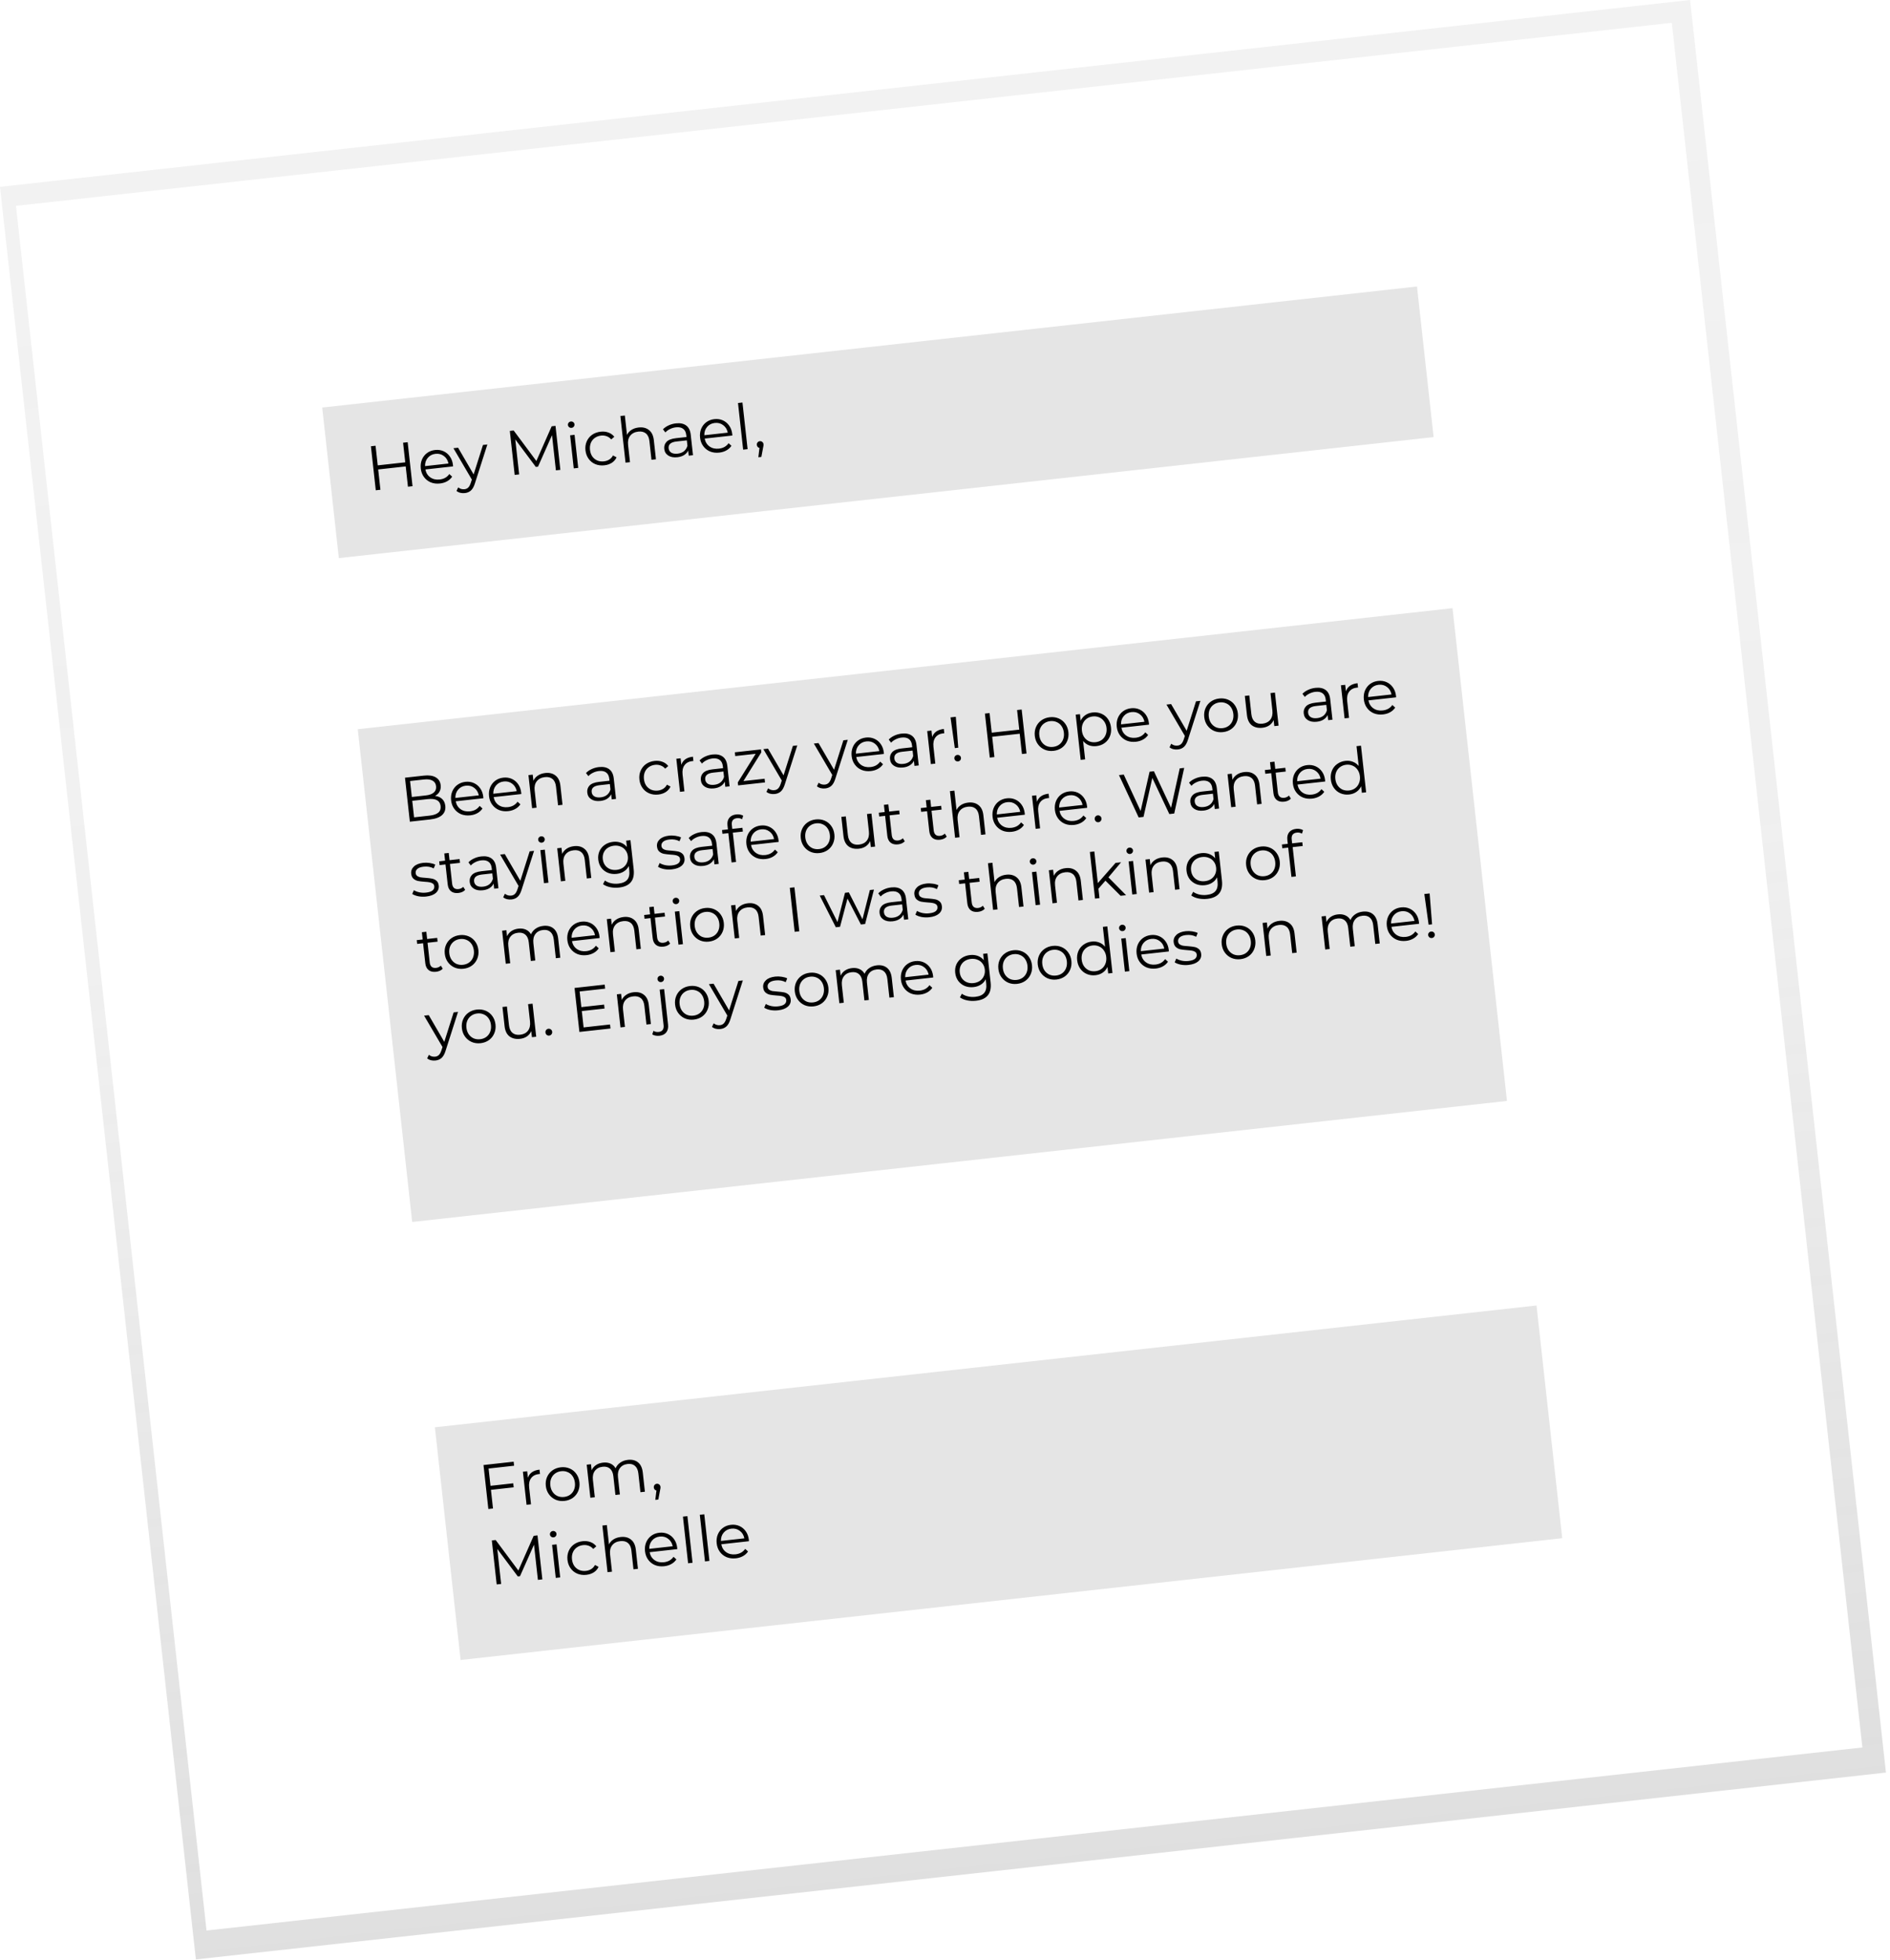 <svg width="299" height="310" viewBox="0 0 299 310" fill="none" xmlns="http://www.w3.org/2000/svg">
<g filter="url(#filter0_b)">
<path d="M267.369 9.6762e-06L0 29.552L30.988 309.911L298.357 280.359L267.369 9.6762e-06Z" fill="url(#paint0_linear)"/>
<path d="M264.481 3.606L2.524 32.56L32.674 305.342L294.631 276.388L264.481 3.606Z" fill="white"/>
<path d="M243.077 206.484L68.8 225.746L72.868 262.55L247.145 243.287L243.077 206.484Z" fill="#E5E5E5"/>
<path d="M77.295 232.271L77.597 235.004L81.195 234.606L81.265 235.243L77.667 235.64L77.993 238.592L77.258 238.674L76.489 231.716L81.26 231.189L81.33 231.825L77.295 232.271ZM83.513 233.726C83.639 233.357 83.855 233.065 84.16 232.85C84.472 232.634 84.87 232.5 85.353 232.447L85.429 233.132L85.259 233.141C84.709 233.202 84.297 233.418 84.023 233.791C83.749 234.163 83.645 234.654 83.713 235.264L84.007 237.928L83.302 238.006L82.724 232.777L83.4 232.703L83.513 233.726ZM89.307 237.392C88.804 237.448 88.337 237.385 87.908 237.205C87.478 237.017 87.125 236.734 86.849 236.356C86.572 235.977 86.405 235.533 86.349 235.023C86.293 234.512 86.358 234.042 86.545 233.613C86.733 233.183 87.016 232.833 87.395 232.563C87.774 232.293 88.216 232.13 88.719 232.074C89.223 232.019 89.689 232.081 90.118 232.262C90.548 232.442 90.897 232.722 91.167 233.102C91.444 233.48 91.61 233.925 91.667 234.435C91.723 234.945 91.658 235.415 91.47 235.845C91.29 236.274 91.01 236.627 90.632 236.904C90.252 237.174 89.811 237.336 89.307 237.392ZM89.238 236.766C89.609 236.725 89.931 236.605 90.204 236.408C90.484 236.202 90.689 235.935 90.82 235.605C90.951 235.275 90.995 234.912 90.951 234.514C90.907 234.116 90.785 233.771 90.585 233.478C90.385 233.185 90.127 232.972 89.81 232.839C89.499 232.699 89.159 232.65 88.788 232.691C88.416 232.732 88.091 232.855 87.812 233.06C87.539 233.258 87.333 233.522 87.196 233.853C87.064 234.182 87.021 234.546 87.065 234.944C87.109 235.341 87.231 235.687 87.431 235.98C87.637 236.272 87.896 236.488 88.207 236.628C88.523 236.761 88.867 236.807 89.238 236.766ZM99.334 230.901C99.99 230.829 100.525 230.961 100.938 231.297C101.357 231.633 101.607 232.169 101.689 232.905L102.024 235.936L101.318 236.014L100.991 233.052C100.931 232.509 100.752 232.109 100.456 231.854C100.166 231.597 99.782 231.496 99.305 231.548C98.762 231.608 98.353 231.825 98.079 232.197C97.804 232.563 97.7 233.04 97.765 233.63L98.068 236.373L97.362 236.451L97.035 233.489C96.975 232.946 96.796 232.547 96.5 232.291C96.21 232.035 95.823 231.933 95.339 231.987C94.803 232.046 94.394 232.262 94.113 232.635C93.838 233.001 93.734 233.479 93.799 234.068L94.102 236.812L93.396 236.89L92.818 231.662L93.494 231.587L93.6 232.541C93.75 232.203 93.981 231.929 94.294 231.72C94.606 231.511 94.978 231.383 95.408 231.335C95.846 231.287 96.234 231.338 96.572 231.488C96.917 231.638 97.19 231.886 97.389 232.233C97.543 231.867 97.788 231.568 98.125 231.337C98.467 231.098 98.871 230.952 99.334 230.901ZM103.903 234.682C104.055 234.665 104.187 234.704 104.298 234.799C104.408 234.888 104.472 235.008 104.489 235.161C104.498 235.24 104.494 235.328 104.478 235.424C104.468 235.518 104.447 235.628 104.414 235.753L104.148 237.17L103.671 237.223L103.849 235.745C103.74 235.723 103.647 235.673 103.571 235.594C103.494 235.509 103.449 235.403 103.435 235.277C103.419 235.125 103.454 234.993 103.543 234.883C103.63 234.766 103.75 234.699 103.903 234.682ZM85.033 242.845L85.802 249.802L85.097 249.88L84.481 244.314L82.265 249.298L81.917 249.336L78.67 244.987L79.282 250.523L78.576 250.601L77.807 243.643L78.413 243.576L82.005 248.401L84.427 242.912L85.033 242.845ZM87.342 244.34L88.048 244.262L88.626 249.49L87.92 249.568L87.342 244.34ZM87.574 243.157C87.428 243.174 87.3 243.137 87.189 243.049C87.079 242.961 87.016 242.847 87.001 242.708C86.986 242.575 87.023 242.454 87.111 242.343C87.2 242.233 87.317 242.17 87.463 242.154C87.609 242.137 87.737 242.174 87.847 242.262C87.957 242.344 88.019 242.451 88.033 242.583C88.049 242.729 88.013 242.857 87.925 242.968C87.837 243.078 87.719 243.141 87.574 243.157ZM92.762 249.083C92.245 249.14 91.769 249.079 91.333 248.899C90.904 248.719 90.551 248.439 90.274 248.06C89.997 247.675 89.83 247.227 89.774 246.717C89.717 246.207 89.783 245.737 89.97 245.307C90.157 244.877 90.44 244.527 90.82 244.257C91.206 243.987 91.657 243.823 92.174 243.766C92.624 243.716 93.035 243.761 93.406 243.901C93.783 244.034 94.093 244.258 94.336 244.573L93.848 244.989C93.648 244.75 93.408 244.582 93.129 244.485C92.849 244.382 92.553 244.348 92.242 244.382C91.864 244.424 91.533 244.548 91.247 244.754C90.967 244.952 90.758 245.217 90.62 245.547C90.489 245.877 90.445 246.241 90.489 246.638C90.534 247.042 90.656 247.391 90.856 247.684C91.062 247.97 91.324 248.182 91.641 248.322C91.964 248.454 92.315 248.499 92.692 248.457C93.004 248.423 93.285 248.328 93.536 248.173C93.787 248.018 93.985 247.801 94.129 247.524L94.695 247.823C94.527 248.184 94.274 248.474 93.936 248.692C93.597 248.904 93.206 249.034 92.762 249.083ZM98.194 243.1C98.85 243.028 99.391 243.162 99.818 243.504C100.251 243.839 100.507 244.371 100.588 245.099L100.923 248.131L100.217 248.209L99.89 245.247C99.83 244.704 99.648 244.304 99.345 244.05C99.042 243.795 98.639 243.695 98.135 243.751C97.572 243.813 97.143 244.031 96.849 244.406C96.561 244.773 96.45 245.252 96.515 245.841L96.818 248.585L96.112 248.663L95.297 241.288L96.003 241.21L96.341 244.271C96.5 243.945 96.739 243.68 97.058 243.477C97.378 243.274 97.757 243.149 98.194 243.1ZM107.146 245.018L102.773 245.502C102.872 246.041 103.13 246.458 103.545 246.755C103.959 247.044 104.455 247.157 105.031 247.093C105.356 247.057 105.648 246.968 105.907 246.826C106.165 246.676 106.382 246.478 106.555 246.231L107.004 246.644C106.802 246.948 106.534 247.192 106.199 247.377C105.871 247.561 105.498 247.676 105.08 247.722C104.544 247.781 104.054 247.721 103.612 247.542C103.175 247.355 102.819 247.073 102.542 246.694C102.266 246.316 102.099 245.871 102.043 245.361C101.986 244.851 102.045 244.382 102.219 243.953C102.4 243.524 102.67 243.176 103.029 242.908C103.395 242.639 103.82 242.478 104.304 242.425C104.787 242.372 105.234 242.436 105.643 242.619C106.052 242.802 106.389 243.083 106.652 243.463C106.915 243.837 107.075 244.282 107.132 244.799L107.146 245.018ZM104.371 243.031C103.867 243.087 103.461 243.296 103.152 243.659C102.85 244.014 102.704 244.453 102.714 244.975L106.422 244.565C106.318 244.054 106.077 243.658 105.697 243.378C105.323 243.09 104.881 242.975 104.371 243.031ZM108.042 239.879L108.748 239.801L109.563 247.176L108.857 247.254L108.042 239.879ZM110.711 239.584L111.417 239.506L112.232 246.881L111.526 246.959L110.711 239.584ZM118.483 243.765L114.11 244.249C114.21 244.788 114.467 245.205 114.882 245.502C115.296 245.791 115.792 245.904 116.368 245.84C116.693 245.804 116.985 245.715 117.244 245.572C117.503 245.423 117.719 245.225 117.893 244.978L118.341 245.391C118.14 245.695 117.872 245.939 117.536 246.124C117.208 246.308 116.835 246.423 116.418 246.469C115.881 246.528 115.391 246.468 114.949 246.289C114.512 246.102 114.156 245.82 113.879 245.441C113.603 245.063 113.436 244.618 113.38 244.108C113.323 243.598 113.382 243.129 113.556 242.7C113.737 242.271 114.007 241.923 114.366 241.655C114.732 241.386 115.157 241.225 115.641 241.172C116.125 241.118 116.571 241.183 116.98 241.366C117.39 241.549 117.726 241.83 117.989 242.21C118.252 242.584 118.412 243.029 118.469 243.546L118.483 243.765ZM115.708 241.778C115.204 241.834 114.798 242.043 114.49 242.406C114.187 242.761 114.041 243.2 114.052 243.722L117.759 243.312C117.655 242.8 117.414 242.405 117.034 242.125C116.66 241.837 116.218 241.722 115.708 241.778Z" fill="black"/>
<path d="M229.791 96.192L56.596 115.335L65.21 193.272L238.405 174.129L229.791 96.192Z" fill="#E5E5E5"/>
<path d="M68.825 125.89C69.293 125.939 69.666 126.099 69.945 126.37C70.229 126.634 70.396 126.998 70.448 127.462C70.513 128.058 70.342 128.543 69.934 128.917C69.532 129.283 68.9 129.514 68.039 129.609L64.838 129.963L64.069 123.005L67.071 122.674C67.846 122.588 68.463 122.677 68.922 122.942C69.387 123.206 69.651 123.622 69.714 124.192C69.756 124.577 69.697 124.915 69.534 125.208C69.378 125.494 69.142 125.721 68.825 125.89ZM64.872 123.53L65.151 126.055L67.367 125.81C67.931 125.748 68.353 125.594 68.634 125.348C68.915 125.096 69.033 124.764 68.987 124.353C68.942 123.942 68.755 123.648 68.427 123.469C68.098 123.284 67.652 123.223 67.088 123.285L64.872 123.53ZM67.962 129.004C68.585 128.935 69.044 128.777 69.338 128.53C69.633 128.283 69.755 127.934 69.705 127.483C69.609 126.615 68.932 126.251 67.673 126.39L65.218 126.661L65.507 129.275L67.962 129.004ZM76.47 126.253L72.097 126.736C72.197 127.275 72.454 127.693 72.869 127.989C73.284 128.278 73.779 128.391 74.355 128.327C74.68 128.292 74.972 128.202 75.231 128.06C75.49 127.91 75.706 127.712 75.88 127.465L76.328 127.878C76.127 128.182 75.859 128.426 75.524 128.611C75.195 128.795 74.822 128.91 74.405 128.956C73.868 129.015 73.378 128.955 72.936 128.776C72.5 128.59 72.143 128.307 71.867 127.928C71.59 127.55 71.423 127.106 71.367 126.595C71.311 126.085 71.369 125.616 71.543 125.187C71.724 124.758 71.994 124.41 72.353 124.142C72.719 123.874 73.144 123.713 73.628 123.659C74.112 123.606 74.558 123.67 74.968 123.853C75.377 124.036 75.713 124.317 75.976 124.697C76.239 125.071 76.399 125.516 76.456 126.033L76.47 126.253ZM73.695 124.265C73.192 124.321 72.785 124.53 72.477 124.893C72.174 125.249 72.028 125.687 72.039 126.209L75.746 125.799C75.642 125.288 75.401 124.892 75.021 124.612C74.647 124.325 74.205 124.209 73.695 124.265ZM82.469 125.59L78.096 126.073C78.195 126.612 78.453 127.029 78.868 127.326C79.282 127.615 79.778 127.728 80.354 127.664C80.679 127.629 80.971 127.539 81.23 127.397C81.488 127.247 81.705 127.049 81.879 126.802L82.327 127.215C82.125 127.519 81.857 127.763 81.522 127.948C81.194 128.132 80.821 128.247 80.403 128.293C79.867 128.352 79.377 128.292 78.935 128.113C78.498 127.927 78.142 127.644 77.865 127.265C77.588 126.887 77.422 126.443 77.366 125.932C77.309 125.422 77.368 124.953 77.542 124.524C77.723 124.095 77.993 123.747 78.352 123.479C78.718 123.211 79.143 123.05 79.627 122.996C80.111 122.943 80.557 123.007 80.966 123.19C81.375 123.373 81.712 123.654 81.975 124.034C82.238 124.408 82.397 124.853 82.455 125.37L82.469 125.59ZM79.694 123.602C79.19 123.658 78.784 123.867 78.475 124.23C78.172 124.585 78.026 125.024 78.037 125.546L81.745 125.136C81.641 124.625 81.4 124.229 81.02 123.949C80.646 123.661 80.204 123.546 79.694 123.602ZM86.261 122.263C86.918 122.19 87.459 122.325 87.886 122.667C88.318 123.001 88.575 123.533 88.656 124.262L88.991 127.293L88.285 127.371L87.958 124.409C87.897 123.866 87.716 123.467 87.413 123.212C87.11 122.957 86.706 122.858 86.203 122.913C85.639 122.975 85.211 123.194 84.917 123.568C84.629 123.936 84.517 124.414 84.582 125.004L84.886 127.747L84.18 127.825L83.602 122.597L84.278 122.522L84.385 123.486C84.542 123.147 84.779 122.873 85.098 122.663C85.423 122.446 85.811 122.313 86.261 122.263ZM94.754 121.324C95.437 121.249 95.98 121.363 96.382 121.667C96.784 121.965 97.022 122.448 97.096 123.118L97.454 126.358L96.778 126.433L96.688 125.618C96.559 125.907 96.347 126.145 96.052 126.332C95.765 126.518 95.409 126.634 94.984 126.681C94.401 126.746 93.922 126.658 93.547 126.418C93.171 126.177 92.959 125.829 92.908 125.371C92.859 124.927 92.978 124.552 93.266 124.245C93.561 123.938 94.06 123.745 94.762 123.667L96.422 123.484L96.387 123.166C96.337 122.715 96.173 122.388 95.896 122.184C95.618 121.973 95.237 121.895 94.753 121.948C94.422 121.985 94.11 122.076 93.818 122.222C93.525 122.362 93.279 122.54 93.082 122.756L92.706 122.265C92.946 122.01 93.245 121.803 93.603 121.643C93.96 121.476 94.344 121.369 94.754 121.324ZM95.032 126.113C95.43 126.069 95.761 125.941 96.026 125.731C96.291 125.514 96.474 125.225 96.575 124.866L96.48 124.011L94.84 124.192C93.946 124.291 93.533 124.652 93.602 125.275C93.635 125.579 93.778 125.808 94.03 125.962C94.281 126.108 94.615 126.159 95.032 126.113ZM104.144 125.669C103.627 125.726 103.151 125.665 102.715 125.485C102.286 125.304 101.933 125.024 101.657 124.646C101.38 124.261 101.213 123.813 101.156 123.303C101.1 122.793 101.165 122.322 101.353 121.893C101.54 121.463 101.823 121.113 102.202 120.843C102.588 120.572 103.04 120.408 103.557 120.351C104.007 120.301 104.418 120.347 104.789 120.487C105.166 120.619 105.476 120.843 105.718 121.159L105.231 121.575C105.03 121.335 104.79 121.167 104.511 121.071C104.232 120.967 103.936 120.933 103.625 120.967C103.247 121.009 102.915 121.133 102.629 121.339C102.35 121.538 102.141 121.802 102.003 122.133C101.872 122.462 101.828 122.826 101.872 123.224C101.917 123.628 102.039 123.977 102.239 124.27C102.445 124.555 102.707 124.768 103.024 124.907C103.347 125.039 103.697 125.084 104.075 125.043C104.387 125.008 104.668 124.913 104.919 124.758C105.17 124.603 105.368 124.387 105.511 124.109L106.078 124.409C105.91 124.769 105.656 125.059 105.318 125.277C104.98 125.489 104.588 125.62 104.144 125.669ZM107.784 120.96C107.911 120.591 108.127 120.299 108.431 120.084C108.743 119.868 109.141 119.734 109.624 119.681L109.7 120.366L109.53 120.375C108.98 120.436 108.568 120.652 108.294 121.025C108.02 121.397 107.917 121.888 107.984 122.498L108.278 125.162L107.573 125.24L106.995 120.011L107.671 119.937L107.784 120.96ZM112.721 119.338C113.404 119.263 113.946 119.377 114.349 119.681C114.751 119.979 114.989 120.463 115.063 121.132L115.421 124.372L114.745 124.447L114.655 123.632C114.526 123.921 114.314 124.159 114.019 124.346C113.731 124.532 113.375 124.649 112.951 124.695C112.368 124.76 111.889 124.672 111.514 124.432C111.138 124.192 110.925 123.843 110.875 123.386C110.826 122.942 110.945 122.566 111.233 122.259C111.528 121.952 112.026 121.759 112.729 121.682L114.389 121.498L114.354 121.18C114.304 120.729 114.14 120.402 113.863 120.198C113.584 119.987 113.204 119.909 112.72 119.962C112.389 119.999 112.077 120.09 111.784 120.237C111.491 120.376 111.246 120.554 111.049 120.771L110.672 120.279C110.912 120.024 111.211 119.817 111.569 119.657C111.926 119.49 112.31 119.384 112.721 119.338ZM112.999 124.127C113.397 124.083 113.728 123.956 113.993 123.745C114.258 123.528 114.44 123.24 114.541 122.88L114.447 122.025L112.807 122.206C111.912 122.305 111.499 122.666 111.568 123.289C111.602 123.594 111.745 123.823 111.996 123.976C112.247 124.123 112.582 124.173 112.999 124.127ZM120.96 123.166L121.025 123.753L116.771 124.223L116.719 123.756L119.549 119.227L116.319 119.585L116.253 118.988L120.387 118.531L120.439 118.998L117.611 123.537L120.96 123.166ZM126.132 117.896L124.165 124.039C124.007 124.553 123.801 124.928 123.545 125.164C123.289 125.401 122.966 125.54 122.575 125.583C122.323 125.611 122.084 125.598 121.856 125.542C121.629 125.487 121.427 125.388 121.25 125.247L121.52 124.684C121.814 124.92 122.147 125.017 122.518 124.976C122.757 124.95 122.951 124.861 123.103 124.71C123.26 124.559 123.394 124.316 123.505 123.982L123.677 123.449L120.765 118.489L121.5 118.408L123.96 122.634L125.436 117.973L126.132 117.896ZM134.121 117.013L132.154 123.157C131.996 123.67 131.789 124.045 131.534 124.281C131.278 124.518 130.955 124.657 130.564 124.701C130.312 124.728 130.072 124.715 129.845 124.659C129.617 124.604 129.415 124.506 129.239 124.364L129.508 123.801C129.803 124.037 130.136 124.134 130.507 124.093C130.745 124.067 130.94 123.978 131.091 123.827C131.249 123.676 131.383 123.433 131.493 123.099L131.666 122.567L128.753 117.606L129.489 117.525L131.948 121.751L133.425 117.09L134.121 117.013ZM139.834 119.249L135.461 119.732C135.561 120.271 135.818 120.689 136.233 120.985C136.648 121.275 137.143 121.388 137.72 121.324C138.044 121.288 138.336 121.199 138.595 121.056C138.854 120.907 139.07 120.709 139.244 120.461L139.692 120.875C139.491 121.178 139.223 121.423 138.888 121.607C138.559 121.791 138.186 121.906 137.769 121.952C137.232 122.012 136.743 121.952 136.3 121.773C135.864 121.586 135.507 121.304 135.231 120.925C134.954 120.546 134.788 120.102 134.731 119.592C134.675 119.082 134.734 118.612 134.908 118.184C135.088 117.755 135.358 117.406 135.718 117.139C136.084 116.87 136.509 116.709 136.992 116.656C137.476 116.602 137.922 116.667 138.332 116.85C138.741 117.032 139.077 117.314 139.341 117.694C139.603 118.067 139.763 118.512 139.82 119.029L139.834 119.249ZM137.059 117.262C136.556 117.318 136.15 117.527 135.841 117.89C135.538 118.245 135.392 118.684 135.403 119.206L139.11 118.796C139.007 118.284 138.765 117.888 138.385 117.608C138.012 117.321 137.569 117.206 137.059 117.262ZM142.646 116.031C143.329 115.955 143.872 116.07 144.274 116.374C144.676 116.672 144.914 117.155 144.988 117.824L145.346 121.065L144.67 121.139L144.58 120.324C144.451 120.613 144.239 120.852 143.944 121.038C143.657 121.224 143.3 121.341 142.876 121.388C142.293 121.452 141.814 121.364 141.439 121.124C141.063 120.884 140.85 120.535 140.8 120.078C140.751 119.634 140.87 119.259 141.158 118.952C141.453 118.644 141.952 118.452 142.654 118.374L144.314 118.191L144.279 117.872C144.229 117.422 144.065 117.095 143.788 116.89C143.51 116.68 143.129 116.601 142.645 116.655C142.314 116.691 142.002 116.783 141.71 116.929C141.416 117.069 141.171 117.247 140.974 117.463L140.597 116.971C140.838 116.717 141.137 116.509 141.494 116.349C141.852 116.182 142.236 116.076 142.646 116.031ZM142.924 120.819C143.322 120.775 143.653 120.648 143.918 120.438C144.183 120.221 144.365 119.932 144.467 119.572L144.372 118.717L142.732 118.899C141.838 118.997 141.425 119.358 141.494 119.981C141.527 120.286 141.67 120.515 141.922 120.668C142.173 120.815 142.507 120.865 142.924 120.819ZM147.474 116.574C147.601 116.204 147.817 115.912 148.121 115.697C148.433 115.482 148.831 115.347 149.314 115.294L149.39 115.979L149.22 115.988C148.67 116.049 148.258 116.266 147.984 116.638C147.71 117.01 147.607 117.501 147.674 118.111L147.968 120.775L147.263 120.853L146.685 115.625L147.361 115.55L147.474 116.574ZM150.374 113.466L151.209 113.374L151.598 118.261L151.051 118.321L150.374 113.466ZM151.566 120.427C151.42 120.444 151.288 120.408 151.171 120.32C151.06 120.225 150.997 120.108 150.982 119.969C150.966 119.823 151.002 119.698 151.091 119.594C151.18 119.484 151.3 119.42 151.452 119.404C151.598 119.388 151.726 119.424 151.837 119.512C151.946 119.594 152.009 119.708 152.025 119.853C152.041 119.993 152.005 120.121 151.917 120.238C151.828 120.348 151.711 120.411 151.566 120.427ZM161.63 112.222L162.399 119.18L161.673 119.26L161.319 116.049L156.965 116.531L157.32 119.741L156.584 119.822L155.815 112.865L156.551 112.783L156.894 115.885L161.247 115.403L160.904 112.302L161.63 112.222ZM166.663 118.759C166.16 118.814 165.693 118.752 165.264 118.571C164.834 118.384 164.481 118.101 164.205 117.723C163.928 117.344 163.761 116.9 163.705 116.389C163.649 115.879 163.714 115.409 163.901 114.979C164.089 114.549 164.372 114.199 164.751 113.93C165.13 113.66 165.572 113.497 166.076 113.441C166.579 113.385 167.045 113.448 167.475 113.629C167.904 113.809 168.253 114.089 168.523 114.468C168.8 114.847 168.966 115.291 169.023 115.802C169.079 116.312 169.014 116.782 168.826 117.212C168.646 117.641 168.366 117.994 167.988 118.27C167.608 118.54 167.167 118.703 166.663 118.759ZM166.594 118.133C166.965 118.091 167.287 117.972 167.561 117.774C167.84 117.569 168.045 117.301 168.176 116.972C168.307 116.642 168.351 116.278 168.307 115.881C168.263 115.483 168.141 115.138 167.941 114.845C167.741 114.552 167.483 114.339 167.166 114.206C166.856 114.066 166.515 114.016 166.144 114.057C165.773 114.098 165.447 114.221 165.168 114.427C164.895 114.625 164.69 114.889 164.552 115.219C164.42 115.549 164.377 115.913 164.421 116.31C164.465 116.708 164.587 117.053 164.787 117.346C164.993 117.639 165.252 117.855 165.563 117.995C165.879 118.128 166.223 118.174 166.594 118.133ZM172.864 112.691C173.354 112.637 173.81 112.7 174.233 112.882C174.655 113.056 175.001 113.333 175.271 113.713C175.541 114.092 175.704 114.54 175.761 115.057C175.819 115.58 175.758 116.057 175.577 116.486C175.396 116.915 175.12 117.264 174.747 117.533C174.38 117.795 173.948 117.953 173.451 118.008C173.027 118.055 172.634 118.012 172.27 117.877C171.912 117.736 171.605 117.508 171.349 117.194L171.671 120.107L170.965 120.185L170.175 113.028L170.85 112.954L170.965 113.987C171.139 113.619 171.388 113.323 171.712 113.1C172.042 112.875 172.426 112.739 172.864 112.691ZM173.333 117.388C173.697 117.347 174.019 117.228 174.299 117.029C174.578 116.824 174.783 116.557 174.915 116.227C175.052 115.896 175.099 115.532 175.055 115.135C175.012 114.737 174.887 114.396 174.681 114.11C174.481 113.817 174.222 113.6 173.905 113.461C173.587 113.322 173.247 113.272 172.882 113.313C172.511 113.354 172.186 113.477 171.907 113.682C171.634 113.886 171.429 114.154 171.291 114.484C171.159 114.808 171.115 115.168 171.159 115.565C171.203 115.963 171.325 116.308 171.525 116.602C171.732 116.894 171.991 117.11 172.301 117.25C172.618 117.383 172.961 117.429 173.333 117.388ZM181.776 114.613L177.403 115.097C177.503 115.636 177.76 116.053 178.175 116.349C178.589 116.639 179.085 116.752 179.661 116.688C179.986 116.652 180.278 116.563 180.537 116.42C180.796 116.271 181.012 116.073 181.186 115.826L181.634 116.239C181.433 116.543 181.165 116.787 180.83 116.972C180.501 117.155 180.128 117.27 179.711 117.317C179.174 117.376 178.684 117.316 178.242 117.137C177.806 116.95 177.449 116.668 177.172 116.289C176.896 115.911 176.729 115.466 176.673 114.956C176.617 114.446 176.675 113.976 176.849 113.548C177.03 113.119 177.3 112.771 177.659 112.503C178.025 112.234 178.45 112.073 178.934 112.02C179.418 111.966 179.864 112.031 180.274 112.214C180.683 112.397 181.019 112.678 181.282 113.058C181.545 113.432 181.705 113.877 181.762 114.394L181.776 114.613ZM179.001 112.626C178.498 112.682 178.091 112.891 177.783 113.254C177.48 113.609 177.334 114.048 177.345 114.57L181.052 114.16C180.949 113.648 180.707 113.253 180.327 112.973C179.953 112.685 179.511 112.57 179.001 112.626ZM189.904 110.848L187.937 116.991C187.779 117.505 187.572 117.88 187.317 118.116C187.061 118.352 186.738 118.492 186.347 118.535C186.095 118.563 185.856 118.549 185.628 118.494C185.401 118.438 185.199 118.34 185.022 118.198L185.292 117.635C185.586 117.871 185.919 117.969 186.29 117.927C186.529 117.901 186.723 117.813 186.874 117.662C187.032 117.51 187.166 117.267 187.277 116.933L187.449 116.401L184.537 111.441L185.272 111.36L187.731 115.585L189.208 110.924L189.904 110.848ZM193.473 115.795C192.969 115.851 192.503 115.789 192.074 115.608C191.644 115.421 191.291 115.138 191.014 114.759C190.737 114.381 190.571 113.936 190.514 113.426C190.458 112.916 190.523 112.446 190.711 112.016C190.898 111.586 191.181 111.236 191.561 110.966C191.94 110.696 192.381 110.534 192.885 110.478C193.389 110.422 193.855 110.485 194.284 110.665C194.713 110.846 195.063 111.126 195.333 111.505C195.609 111.884 195.776 112.328 195.832 112.838C195.888 113.349 195.823 113.819 195.636 114.248C195.455 114.678 195.176 115.03 194.797 115.307C194.418 115.577 193.976 115.74 193.473 115.795ZM193.403 115.169C193.775 115.128 194.097 115.009 194.37 114.811C194.649 114.606 194.854 114.338 194.986 114.008C195.117 113.679 195.16 113.315 195.116 112.917C195.072 112.52 194.95 112.175 194.75 111.881C194.55 111.588 194.292 111.375 193.976 111.243C193.665 111.103 193.324 111.053 192.953 111.094C192.582 111.135 192.257 111.258 191.978 111.464C191.704 111.661 191.499 111.926 191.361 112.256C191.23 112.586 191.186 112.949 191.23 113.347C191.274 113.745 191.396 114.09 191.596 114.383C191.803 114.675 192.062 114.892 192.372 115.032C192.689 115.164 193.032 115.21 193.403 115.169ZM201.695 109.544L202.273 114.772L201.597 114.847L201.492 113.893C201.341 114.232 201.114 114.508 200.809 114.723C200.503 114.931 200.142 115.058 199.724 115.105C199.042 115.18 198.481 115.051 198.041 114.717C197.608 114.376 197.351 113.838 197.269 113.102L196.934 110.071L197.64 109.993L197.967 112.955C198.028 113.505 198.21 113.907 198.513 114.162C198.816 114.417 199.22 114.516 199.723 114.461C200.273 114.4 200.689 114.186 200.971 113.82C201.251 113.447 201.359 112.962 201.293 112.366L200.99 109.622L201.695 109.544ZM208.098 108.796C208.78 108.721 209.323 108.835 209.725 109.14C210.127 109.437 210.365 109.921 210.439 110.59L210.797 113.83L210.121 113.905L210.031 113.09C209.902 113.379 209.69 113.617 209.396 113.804C209.108 113.99 208.752 114.107 208.327 114.154C207.744 114.218 207.265 114.13 206.89 113.89C206.514 113.65 206.302 113.301 206.251 112.844C206.202 112.4 206.321 112.024 206.609 111.718C206.904 111.41 207.403 111.217 208.105 111.14L209.765 110.956L209.73 110.638C209.68 110.188 209.516 109.86 209.239 109.656C208.961 109.446 208.58 109.367 208.096 109.42C207.765 109.457 207.453 109.548 207.161 109.695C206.867 109.835 206.622 110.013 206.425 110.229L206.048 109.737C206.289 109.483 206.588 109.275 206.946 109.115C207.303 108.948 207.687 108.842 208.098 108.796ZM208.375 113.585C208.773 113.541 209.104 113.414 209.369 113.203C209.634 112.986 209.817 112.698 209.918 112.338L209.823 111.483L208.183 111.664C207.289 111.763 206.876 112.124 206.945 112.747C206.978 113.052 207.121 113.281 207.373 113.434C207.624 113.581 207.958 113.631 208.375 113.585ZM212.925 109.339C213.052 108.97 213.268 108.678 213.572 108.463C213.884 108.247 214.282 108.113 214.765 108.059L214.841 108.745L214.671 108.754C214.121 108.815 213.709 109.031 213.435 109.404C213.161 109.776 213.058 110.267 213.125 110.877L213.419 113.541L212.714 113.619L212.136 108.39L212.812 108.316L212.925 109.339ZM220.864 110.293L216.491 110.776C216.591 111.315 216.848 111.733 217.263 112.029C217.678 112.319 218.173 112.432 218.749 112.368C219.074 112.332 219.366 112.243 219.625 112.1C219.884 111.951 220.1 111.752 220.274 111.505L220.722 111.918C220.521 112.222 220.253 112.467 219.918 112.651C219.589 112.835 219.216 112.95 218.799 112.996C218.262 113.056 217.773 112.996 217.33 112.816C216.894 112.63 216.537 112.347 216.261 111.969C215.984 111.59 215.818 111.146 215.761 110.636C215.705 110.125 215.764 109.656 215.938 109.228C216.118 108.799 216.388 108.45 216.748 108.182C217.114 107.914 217.539 107.753 218.022 107.699C218.506 107.646 218.952 107.711 219.362 107.894C219.771 108.076 220.107 108.358 220.371 108.738C220.633 109.111 220.793 109.556 220.85 110.073L220.864 110.293ZM218.089 108.306C217.586 108.361 217.18 108.571 216.871 108.933C216.568 109.289 216.422 109.728 216.433 110.25L220.14 109.84C220.037 109.328 219.795 108.932 219.415 108.652C219.041 108.365 218.599 108.249 218.089 108.306ZM67.415 141.802C66.99 141.848 66.576 141.834 66.172 141.758C65.774 141.674 65.455 141.552 65.216 141.391L65.473 140.799C65.71 140.947 66.001 141.059 66.345 141.135C66.688 141.204 67.038 141.219 67.396 141.18C67.873 141.127 68.216 141.015 68.426 140.845C68.641 140.667 68.733 140.442 68.703 140.17C68.682 139.978 68.603 139.836 68.465 139.744C68.326 139.645 68.158 139.58 67.96 139.548C67.761 139.51 67.5 139.481 67.176 139.464C66.743 139.431 66.393 139.389 66.126 139.338C65.858 139.281 65.621 139.163 65.413 138.984C65.212 138.805 65.092 138.54 65.053 138.189C65.005 137.752 65.148 137.374 65.481 137.055C65.815 136.737 66.307 136.541 66.956 136.47C67.294 136.432 67.637 136.441 67.985 136.497C68.333 136.546 68.624 136.631 68.859 136.752L68.613 137.353C68.149 137.102 67.619 137.01 67.023 137.076C66.572 137.126 66.24 137.243 66.026 137.428C65.818 137.612 65.728 137.833 65.757 138.091C65.779 138.29 65.859 138.442 65.999 138.547C66.144 138.652 66.316 138.724 66.515 138.762C66.713 138.794 66.984 138.821 67.329 138.843C67.755 138.876 68.099 138.919 68.359 138.971C68.62 139.022 68.85 139.134 69.05 139.307C69.251 139.479 69.369 139.734 69.407 140.072C69.457 140.529 69.305 140.915 68.951 141.229C68.603 141.536 68.09 141.727 67.415 141.802ZM73.589 140.747C73.469 140.881 73.314 140.992 73.122 141.08C72.937 141.161 72.738 141.213 72.526 141.237C72.036 141.291 71.643 141.2 71.349 140.964C71.055 140.728 70.881 140.369 70.827 139.885L70.478 136.724L69.544 136.828L69.478 136.231L70.412 136.128L70.286 134.985L70.991 134.907L71.118 136.05L72.708 135.874L72.774 136.471L71.184 136.646L71.528 139.767C71.563 140.079 71.665 140.309 71.836 140.458C72.013 140.599 72.247 140.654 72.538 140.621C72.684 140.605 72.821 140.567 72.948 140.506C73.082 140.444 73.194 140.365 73.284 140.267L73.589 140.747ZM76.155 135.453C76.838 135.377 77.38 135.492 77.783 135.796C78.184 136.094 78.422 136.577 78.496 137.247L78.854 140.487L78.179 140.562L78.088 139.746C77.96 140.036 77.748 140.274 77.453 140.461C77.165 140.647 76.809 140.763 76.385 140.81C75.802 140.875 75.323 140.787 74.947 140.546C74.572 140.306 74.359 139.957 74.308 139.5C74.26 139.056 74.379 138.681 74.667 138.374C74.962 138.066 75.46 137.874 76.163 137.796L77.823 137.613L77.787 137.295C77.737 136.844 77.574 136.517 77.296 136.313C77.018 136.102 76.637 136.023 76.154 136.077C75.822 136.113 75.51 136.205 75.218 136.351C74.925 136.491 74.68 136.669 74.482 136.885L74.106 136.394C74.346 136.139 74.645 135.932 75.003 135.771C75.36 135.604 75.744 135.498 76.155 135.453ZM76.433 140.241C76.83 140.197 77.162 140.07 77.427 139.86C77.691 139.643 77.874 139.354 77.975 138.994L77.881 138.14L76.241 138.321C75.346 138.42 74.933 138.781 75.002 139.403C75.036 139.708 75.178 139.937 75.43 140.091C75.681 140.237 76.015 140.288 76.433 140.241ZM84.49 134.572L82.522 140.715C82.365 141.229 82.158 141.604 81.902 141.84C81.647 142.076 81.323 142.216 80.933 142.259C80.681 142.287 80.441 142.273 80.214 142.218C79.986 142.163 79.784 142.064 79.608 141.923L79.877 141.36C80.172 141.595 80.504 141.693 80.875 141.652C81.114 141.625 81.309 141.537 81.46 141.386C81.617 141.234 81.751 140.992 81.862 140.657L82.035 140.125L79.122 135.165L79.858 135.084L82.317 139.309L83.794 134.649L84.49 134.572ZM85.483 134.462L86.189 134.384L86.767 139.612L86.061 139.69L85.483 134.462ZM85.715 133.28C85.569 133.296 85.441 133.259 85.331 133.171C85.22 133.083 85.157 132.969 85.142 132.83C85.127 132.697 85.164 132.576 85.253 132.465C85.341 132.355 85.458 132.292 85.604 132.276C85.75 132.26 85.878 132.296 85.988 132.384C86.098 132.466 86.16 132.573 86.175 132.706C86.191 132.851 86.155 132.979 86.066 133.09C85.978 133.2 85.861 133.263 85.715 133.28ZM90.812 133.833C91.468 133.76 92.01 133.895 92.436 134.237C92.869 134.571 93.126 135.103 93.206 135.832L93.541 138.864L92.835 138.942L92.508 135.98C92.448 135.436 92.266 135.037 91.963 134.782C91.66 134.527 91.257 134.428 90.753 134.483C90.19 134.546 89.761 134.764 89.467 135.139C89.179 135.506 89.068 135.984 89.133 136.574L89.436 139.317L88.731 139.395L88.153 134.167L88.829 134.092L88.935 135.056C89.092 134.717 89.33 134.443 89.649 134.233C89.974 134.016 90.362 133.883 90.812 133.833ZM99.739 132.886L100.247 137.478C100.345 138.366 100.199 139.047 99.808 139.519C99.425 139.997 98.796 140.285 97.922 140.381C97.438 140.435 96.969 140.413 96.516 140.316C96.07 140.224 95.697 140.067 95.397 139.846L95.696 139.269C95.973 139.467 96.297 139.609 96.669 139.695C97.047 139.781 97.435 139.801 97.832 139.757C98.495 139.684 98.965 139.475 99.242 139.129C99.52 138.79 99.623 138.295 99.551 137.646L99.477 136.98C99.295 137.335 99.035 137.619 98.696 137.831C98.364 138.042 97.983 138.171 97.552 138.219C97.061 138.273 96.603 138.217 96.175 138.049C95.753 137.875 95.405 137.608 95.131 137.249C94.862 136.883 94.701 136.455 94.647 135.965C94.592 135.474 94.657 135.024 94.84 134.615C95.029 134.205 95.311 133.872 95.685 133.616C96.059 133.36 96.495 133.205 96.992 133.15C97.436 133.101 97.846 133.146 98.224 133.285C98.602 133.425 98.918 133.651 99.174 133.965L99.063 132.961L99.739 132.886ZM97.552 137.585C97.93 137.543 98.262 137.426 98.55 137.233C98.836 137.034 99.046 136.779 99.18 136.47C99.32 136.159 99.369 135.818 99.328 135.447C99.287 135.076 99.165 134.758 98.961 134.492C98.763 134.218 98.503 134.019 98.18 133.894C97.864 133.761 97.514 133.716 97.129 133.758C96.751 133.8 96.419 133.917 96.132 134.11C95.851 134.302 95.641 134.553 95.501 134.864C95.367 135.174 95.321 135.514 95.362 135.885C95.403 136.257 95.523 136.579 95.721 136.852C95.925 137.124 96.186 137.327 96.502 137.46C96.825 137.585 97.174 137.627 97.552 137.585ZM106.299 137.504C105.875 137.551 105.461 137.536 105.057 137.46C104.658 137.377 104.34 137.254 104.1 137.093L104.357 136.501C104.595 136.649 104.885 136.761 105.229 136.837C105.572 136.907 105.923 136.922 106.28 136.882C106.758 136.829 107.101 136.718 107.31 136.547C107.525 136.369 107.617 136.144 107.587 135.872C107.566 135.68 107.487 135.538 107.349 135.446C107.211 135.347 107.043 135.282 106.845 135.25C106.646 135.212 106.384 135.184 106.061 135.166C105.628 135.133 105.278 135.091 105.01 135.04C104.742 134.983 104.505 134.865 104.297 134.687C104.096 134.508 103.977 134.242 103.938 133.891C103.889 133.454 104.032 133.076 104.366 132.757C104.699 132.439 105.191 132.244 105.84 132.172C106.178 132.134 106.521 132.144 106.87 132.199C107.217 132.248 107.508 132.333 107.743 132.455L107.497 133.055C107.034 132.805 106.504 132.712 105.907 132.778C105.457 132.828 105.124 132.945 104.91 133.13C104.702 133.314 104.613 133.535 104.641 133.793C104.663 133.992 104.744 134.144 104.883 134.25C105.028 134.354 105.201 134.426 105.399 134.464C105.598 134.496 105.869 134.523 106.213 134.545C106.64 134.579 106.983 134.621 107.244 134.673C107.504 134.725 107.735 134.837 107.935 135.009C108.135 135.181 108.254 135.436 108.291 135.774C108.341 136.232 108.19 136.617 107.835 136.931C107.487 137.238 106.975 137.429 106.299 137.504ZM111.001 131.601C111.684 131.526 112.226 131.64 112.629 131.945C113.031 132.242 113.269 132.726 113.343 133.395L113.701 136.635L113.025 136.71L112.935 135.895C112.806 136.184 112.594 136.422 112.299 136.609C112.011 136.795 111.655 136.912 111.231 136.959C110.648 137.023 110.169 136.935 109.794 136.695C109.418 136.455 109.205 136.106 109.155 135.649C109.106 135.205 109.225 134.829 109.513 134.523C109.808 134.215 110.307 134.022 111.009 133.945L112.669 133.761L112.634 133.443C112.584 132.993 112.42 132.665 112.143 132.461C111.865 132.25 111.484 132.172 111 132.225C110.669 132.262 110.357 132.353 110.064 132.5C109.771 132.639 109.526 132.817 109.329 133.034L108.952 132.542C109.193 132.288 109.492 132.08 109.849 131.92C110.207 131.753 110.591 131.647 111.001 131.601ZM111.279 136.39C111.677 136.346 112.008 136.219 112.273 136.008C112.538 135.791 112.72 135.503 112.822 135.143L112.727 134.288L111.087 134.469C110.193 134.568 109.78 134.929 109.848 135.552C109.882 135.857 110.025 136.086 110.277 136.239C110.528 136.386 110.862 136.436 111.279 136.39ZM116.592 129.404C116.288 129.438 116.065 129.546 115.924 129.729C115.79 129.912 115.741 130.165 115.777 130.49L115.845 131.106L117.455 130.928L117.521 131.525L115.931 131.7L116.443 136.332L115.737 136.41L115.225 131.778L114.291 131.882L114.225 131.285L115.159 131.182L115.088 130.536C115.035 130.059 115.129 129.666 115.37 129.358C115.617 129.049 115.993 128.866 116.497 128.811C116.695 128.789 116.891 128.797 117.083 128.837C117.274 128.869 117.439 128.931 117.576 129.023L117.396 129.577C117.172 129.427 116.904 129.369 116.592 129.404ZM123.186 133.162L118.813 133.646C118.912 134.185 119.17 134.602 119.585 134.898C119.999 135.188 120.495 135.301 121.071 135.237C121.396 135.201 121.688 135.112 121.947 134.969C122.205 134.82 122.422 134.622 122.596 134.374L123.044 134.788C122.842 135.092 122.574 135.336 122.239 135.521C121.911 135.704 121.538 135.819 121.12 135.866C120.584 135.925 120.094 135.865 119.652 135.686C119.215 135.499 118.859 135.217 118.582 134.838C118.306 134.46 118.139 134.015 118.083 133.505C118.026 132.995 118.085 132.525 118.259 132.097C118.44 131.668 118.71 131.32 119.069 131.052C119.435 130.783 119.86 130.622 120.344 130.569C120.828 130.515 121.274 130.58 121.683 130.763C122.092 130.946 122.429 131.227 122.692 131.607C122.955 131.981 123.115 132.426 123.172 132.942L123.186 133.162ZM120.411 131.175C119.907 131.231 119.501 131.44 119.192 131.803C118.89 132.158 118.744 132.597 118.754 133.119L122.462 132.709C122.358 132.197 122.117 131.801 121.737 131.522C121.363 131.234 120.921 131.119 120.411 131.175ZM129.641 134.924C129.137 134.979 128.671 134.917 128.242 134.736C127.812 134.549 127.459 134.266 127.182 133.888C126.906 133.509 126.739 133.065 126.683 132.554C126.626 132.044 126.692 131.574 126.879 131.144C127.066 130.714 127.349 130.365 127.729 130.095C128.108 129.825 128.549 129.662 129.053 129.606C129.557 129.551 130.023 129.613 130.452 129.794C130.881 129.974 131.231 130.254 131.501 130.633C131.777 131.012 131.944 131.456 132 131.967C132.057 132.477 131.991 132.947 131.804 133.377C131.623 133.806 131.344 134.159 130.965 134.435C130.586 134.705 130.144 134.868 129.641 134.924ZM129.572 134.298C129.943 134.257 130.265 134.137 130.538 133.939C130.817 133.734 131.022 133.467 131.154 133.137C131.285 132.807 131.329 132.443 131.285 132.046C131.241 131.648 131.119 131.303 130.919 131.01C130.719 130.717 130.46 130.504 130.144 130.371C129.833 130.231 129.492 130.181 129.121 130.222C128.75 130.263 128.425 130.387 128.146 130.592C127.873 130.79 127.667 131.054 127.529 131.384C127.398 131.714 127.354 132.078 127.398 132.475C127.442 132.873 127.564 133.218 127.764 133.511C127.971 133.804 128.23 134.02 128.54 134.16C128.857 134.293 129.201 134.339 129.572 134.298ZM137.863 128.673L138.441 133.901L137.765 133.975L137.66 133.021C137.51 133.36 137.282 133.637 136.977 133.851C136.671 134.06 136.31 134.187 135.892 134.233C135.21 134.308 134.649 134.179 134.21 133.845C133.776 133.504 133.519 132.966 133.437 132.23L133.102 129.199L133.808 129.121L134.135 132.083C134.196 132.633 134.378 133.035 134.681 133.29C134.985 133.545 135.388 133.645 135.892 133.589C136.442 133.528 136.857 133.315 137.139 132.948C137.419 132.575 137.527 132.09 137.461 131.494L137.158 128.751L137.863 128.673ZM143.136 133.06C143.016 133.194 142.861 133.305 142.67 133.393C142.484 133.474 142.285 133.526 142.073 133.55C141.583 133.604 141.19 133.513 140.896 133.277C140.602 133.042 140.428 132.682 140.374 132.198L140.025 129.037L139.091 129.141L139.025 128.544L139.959 128.441L139.833 127.298L140.539 127.22L140.665 128.363L142.255 128.187L142.321 128.784L140.731 128.959L141.076 132.08C141.11 132.392 141.213 132.622 141.383 132.771C141.56 132.912 141.794 132.967 142.086 132.935C142.231 132.918 142.368 132.88 142.495 132.819C142.629 132.757 142.741 132.678 142.831 132.581L143.136 133.06ZM149.775 132.326C149.656 132.46 149.5 132.571 149.309 132.659C149.123 132.74 148.924 132.792 148.712 132.816C148.222 132.87 147.83 132.779 147.535 132.544C147.241 132.308 147.067 131.948 147.014 131.464L146.664 128.304L145.73 128.407L145.664 127.81L146.598 127.707L146.472 126.564L147.178 126.486L147.304 127.629L148.894 127.453L148.96 128.05L147.37 128.226L147.715 131.347C147.749 131.658 147.852 131.888 148.023 132.037C148.199 132.178 148.433 132.233 148.725 132.201C148.871 132.185 149.007 132.146 149.135 132.085C149.269 132.023 149.381 131.944 149.471 131.847L149.775 132.326ZM153.176 126.94C153.832 126.867 154.374 127.002 154.801 127.344C155.233 127.678 155.49 128.21 155.571 128.939L155.906 131.97L155.2 132.048L154.873 129.087C154.812 128.543 154.631 128.144 154.328 127.889C154.025 127.634 153.621 127.535 153.118 127.59C152.554 127.653 152.126 127.871 151.832 128.245C151.544 128.613 151.432 129.091 151.497 129.681L151.801 132.424L151.095 132.502L150.28 125.127L150.985 125.049L151.324 128.11C151.482 127.784 151.721 127.52 152.041 127.317C152.361 127.114 152.739 126.988 153.176 126.94ZM162.128 128.858L157.755 129.341C157.855 129.88 158.112 130.298 158.527 130.594C158.942 130.884 159.437 130.997 160.014 130.933C160.338 130.897 160.63 130.808 160.889 130.665C161.148 130.516 161.364 130.317 161.538 130.07L161.986 130.483C161.785 130.787 161.517 131.032 161.182 131.216C160.853 131.4 160.48 131.515 160.063 131.561C159.526 131.621 159.037 131.561 158.594 131.382C158.158 131.195 157.801 130.912 157.525 130.534C157.248 130.155 157.082 129.711 157.025 129.201C156.969 128.691 157.028 128.221 157.202 127.793C157.382 127.364 157.652 127.015 158.012 126.748C158.378 126.479 158.803 126.318 159.286 126.265C159.77 126.211 160.217 126.276 160.626 126.459C161.035 126.641 161.371 126.923 161.635 127.303C161.897 127.676 162.057 128.121 162.114 128.638L162.128 128.858ZM159.353 126.871C158.85 126.927 158.444 127.136 158.135 127.499C157.832 127.854 157.686 128.293 157.697 128.815L161.404 128.405C161.301 127.893 161.059 127.497 160.679 127.217C160.306 126.93 159.864 126.814 159.353 126.871ZM164.051 126.814C164.178 126.445 164.393 126.153 164.698 125.938C165.01 125.722 165.408 125.588 165.891 125.535L165.967 126.22L165.797 126.229C165.247 126.29 164.835 126.506 164.561 126.879C164.287 127.251 164.183 127.742 164.251 128.352L164.545 131.016L163.84 131.094L163.262 125.865L163.938 125.791L164.051 126.814ZM171.99 127.768L167.617 128.251C167.717 128.79 167.974 129.208 168.389 129.504C168.804 129.794 169.299 129.907 169.875 129.843C170.2 129.807 170.492 129.718 170.751 129.575C171.01 129.426 171.226 129.227 171.4 128.98L171.848 129.393C171.647 129.697 171.379 129.942 171.044 130.126C170.715 130.31 170.342 130.425 169.925 130.471C169.388 130.531 168.898 130.471 168.456 130.292C168.02 130.105 167.663 129.822 167.387 129.444C167.11 129.065 166.943 128.621 166.887 128.111C166.831 127.6 166.889 127.131 167.063 126.703C167.244 126.274 167.514 125.925 167.873 125.657C168.24 125.389 168.664 125.228 169.148 125.175C169.632 125.121 170.078 125.186 170.488 125.369C170.897 125.551 171.233 125.833 171.496 126.213C171.759 126.586 171.919 127.031 171.976 127.548L171.99 127.768ZM169.215 125.781C168.712 125.837 168.305 126.046 167.997 126.409C167.694 126.764 167.548 127.203 167.559 127.725L171.266 127.315C171.163 126.803 170.921 126.407 170.541 126.127C170.167 125.84 169.725 125.724 169.215 125.781ZM173.776 130.046C173.631 130.062 173.499 130.023 173.381 129.928C173.27 129.833 173.206 129.71 173.189 129.557C173.172 129.405 173.208 129.273 173.297 129.163C173.391 129.045 173.511 128.978 173.657 128.962C173.802 128.946 173.934 128.985 174.052 129.079C174.169 129.167 174.236 129.287 174.253 129.44C174.27 129.592 174.231 129.727 174.137 129.845C174.042 129.963 173.922 130.029 173.776 130.046ZM187.341 121.453L185.764 128.67L184.989 128.756L182.296 123.047L180.904 129.207L180.139 129.292L177.024 122.594L177.779 122.51L180.448 128.272L181.864 122.059L182.55 121.983L185.262 127.77L186.635 121.531L187.341 121.453ZM190.158 122.852C190.841 122.777 191.383 122.891 191.786 123.196C192.187 123.493 192.425 123.977 192.499 124.646L192.857 127.886L192.182 127.961L192.091 127.146C191.962 127.435 191.751 127.673 191.456 127.86C191.168 128.046 190.812 128.163 190.388 128.21C189.805 128.274 189.326 128.186 188.95 127.946C188.575 127.706 188.362 127.357 188.312 126.9C188.262 126.456 188.382 126.08 188.67 125.774C188.965 125.466 189.463 125.273 190.166 125.196L191.825 125.012L191.79 124.694C191.741 124.244 191.577 123.916 191.299 123.712C191.021 123.501 190.64 123.423 190.157 123.476C189.825 123.513 189.513 123.604 189.221 123.751C188.928 123.89 188.683 124.068 188.485 124.285L188.109 123.793C188.349 123.539 188.648 123.331 189.006 123.171C189.363 123.004 189.747 122.898 190.158 122.852ZM190.436 127.641C190.833 127.597 191.165 127.47 191.43 127.259C191.694 127.042 191.877 126.754 191.978 126.394L191.884 125.539L190.244 125.72C189.349 125.819 188.936 126.18 189.005 126.803C189.039 127.108 189.182 127.337 189.433 127.49C189.684 127.637 190.018 127.687 190.436 127.641ZM196.856 122.112C197.512 122.04 198.053 122.174 198.48 122.516C198.913 122.851 199.169 123.382 199.25 124.111L199.585 127.143L198.879 127.221L198.552 124.259C198.492 123.715 198.31 123.316 198.007 123.061C197.704 122.806 197.3 122.707 196.797 122.762C196.234 122.825 195.805 123.043 195.511 123.418C195.223 123.785 195.112 124.263 195.177 124.853L195.48 127.596L194.774 127.674L194.196 122.446L194.872 122.372L194.979 123.336C195.136 122.996 195.374 122.722 195.693 122.512C196.017 122.295 196.405 122.162 196.856 122.112ZM204.219 126.309C204.1 126.442 203.944 126.554 203.753 126.642C203.567 126.723 203.368 126.775 203.156 126.798C202.666 126.852 202.274 126.762 201.979 126.526C201.685 126.29 201.511 125.93 201.458 125.447L201.108 122.286L200.174 122.389L200.108 121.793L201.042 121.69L200.916 120.547L201.622 120.469L201.748 121.612L203.338 121.436L203.404 122.032L201.814 122.208L202.159 125.329C202.193 125.64 202.296 125.871 202.467 126.019C202.643 126.161 202.877 126.215 203.169 126.183C203.315 126.167 203.451 126.128 203.579 126.067C203.713 126.006 203.825 125.926 203.914 125.829L204.219 126.309ZM209.642 123.606L205.268 124.09C205.368 124.629 205.626 125.046 206.041 125.343C206.455 125.632 206.95 125.745 207.527 125.681C207.852 125.645 208.144 125.556 208.403 125.413C208.661 125.264 208.878 125.066 209.051 124.819L209.5 125.232C209.298 125.536 209.03 125.78 208.695 125.965C208.367 126.149 207.994 126.264 207.576 126.31C207.04 126.369 206.55 126.309 206.108 126.13C205.671 125.943 205.315 125.661 205.038 125.282C204.761 124.904 204.595 124.459 204.539 123.949C204.482 123.439 204.541 122.97 204.715 122.541C204.896 122.112 205.166 121.764 205.525 121.496C205.891 121.227 206.316 121.066 206.8 121.013C207.283 120.96 207.73 121.024 208.139 121.207C208.548 121.39 208.885 121.671 209.148 122.051C209.411 122.425 209.57 122.87 209.628 123.387L209.642 123.606ZM206.867 121.619C206.363 121.675 205.957 121.884 205.648 122.247C205.346 122.602 205.2 123.041 205.21 123.563L208.918 123.153C208.814 122.642 208.573 122.246 208.193 121.966C207.819 121.678 207.377 121.563 206.867 121.619ZM215.309 117.94L216.124 125.315L215.448 125.389L215.334 124.356C215.161 124.73 214.909 125.03 214.578 125.254C214.254 125.478 213.873 125.614 213.436 125.662C212.945 125.716 212.489 125.653 212.067 125.471C211.644 125.29 211.298 125.01 211.028 124.63C210.758 124.251 210.594 123.803 210.537 123.286C210.48 122.769 210.542 122.296 210.722 121.867C210.903 121.438 211.18 121.092 211.554 120.83C211.926 120.56 212.358 120.399 212.848 120.344C213.272 120.298 213.663 120.345 214.021 120.486C214.384 120.621 214.694 120.845 214.95 121.158L214.603 118.018L215.309 117.94ZM213.426 125.029C213.791 124.989 214.11 124.87 214.383 124.672C214.662 124.467 214.867 124.199 214.998 123.87C215.136 123.539 215.183 123.175 215.139 122.777C215.095 122.38 214.97 122.035 214.763 121.743C214.563 121.449 214.305 121.236 213.988 121.104C213.678 120.964 213.34 120.914 212.976 120.954C212.605 120.995 212.28 121.118 212 121.324C211.727 121.521 211.522 121.786 211.384 122.116C211.253 122.446 211.209 122.809 211.253 123.207C211.297 123.605 211.419 123.95 211.619 124.243C211.826 124.535 212.084 124.752 212.395 124.892C212.711 125.024 213.055 125.07 213.426 125.029ZM70.044 153.212C69.925 153.346 69.769 153.457 69.578 153.545C69.392 153.626 69.193 153.678 68.981 153.701C68.491 153.756 68.099 153.665 67.804 153.429C67.51 153.193 67.336 152.834 67.283 152.35L66.933 149.189L65.999 149.292L65.933 148.696L66.867 148.593L66.741 147.45L67.447 147.372L67.573 148.515L69.163 148.339L69.229 148.935L67.639 149.111L67.984 152.232C68.018 152.544 68.121 152.774 68.292 152.923C68.468 153.064 68.702 153.119 68.994 153.086C69.14 153.07 69.276 153.032 69.404 152.971C69.538 152.909 69.65 152.829 69.74 152.732L70.044 153.212ZM73.322 153.222C72.818 153.277 72.352 153.215 71.923 153.034C71.493 152.847 71.14 152.564 70.863 152.186C70.587 151.807 70.42 151.363 70.364 150.852C70.307 150.342 70.373 149.872 70.56 149.442C70.747 149.012 71.031 148.663 71.41 148.393C71.789 148.123 72.231 147.96 72.734 147.904C73.238 147.848 73.704 147.911 74.133 148.092C74.562 148.272 74.912 148.552 75.182 148.931C75.458 149.31 75.625 149.754 75.681 150.265C75.738 150.775 75.672 151.245 75.485 151.675C75.304 152.104 75.025 152.457 74.646 152.733C74.267 153.003 73.826 153.166 73.322 153.222ZM73.253 152.596C73.624 152.555 73.946 152.435 74.219 152.237C74.498 152.032 74.704 151.764 74.835 151.435C74.966 151.105 75.01 150.741 74.966 150.344C74.922 149.946 74.8 149.601 74.6 149.308C74.4 149.015 74.141 148.802 73.825 148.669C73.514 148.529 73.173 148.479 72.802 148.52C72.431 148.561 72.106 148.684 71.827 148.89C71.554 149.088 71.348 149.352 71.21 149.682C71.079 150.012 71.035 150.376 71.079 150.773C71.123 151.171 71.245 151.516 71.445 151.809C71.652 152.102 71.911 152.318 72.221 152.458C72.538 152.591 72.882 152.637 73.253 152.596ZM85.95 146.443C86.606 146.371 87.141 146.503 87.554 146.84C87.973 147.176 88.223 147.711 88.305 148.447L88.64 151.478L87.934 151.556L87.607 148.594C87.547 148.051 87.368 147.652 87.072 147.396C86.782 147.14 86.398 147.038 85.921 147.09C85.378 147.15 84.969 147.367 84.695 147.739C84.42 148.105 84.316 148.583 84.381 149.172L84.684 151.916L83.978 151.994L83.651 149.032C83.591 148.488 83.412 148.089 83.116 147.833C82.826 147.577 82.439 147.475 81.955 147.529C81.419 147.588 81.01 147.804 80.729 148.177C80.454 148.543 80.35 149.021 80.415 149.611L80.718 152.354L80.012 152.432L79.434 147.204L80.11 147.129L80.216 148.083C80.366 147.745 80.597 147.471 80.91 147.262C81.222 147.053 81.594 146.925 82.024 146.877C82.462 146.829 82.85 146.88 83.188 147.03C83.533 147.18 83.806 147.428 84.005 147.775C84.159 147.409 84.404 147.111 84.741 146.879C85.083 146.64 85.487 146.495 85.95 146.443ZM94.861 148.366L90.487 148.849C90.587 149.388 90.844 149.806 91.26 150.102C91.674 150.392 92.169 150.505 92.746 150.441C93.07 150.405 93.362 150.316 93.621 150.173C93.88 150.024 94.096 149.826 94.27 149.578L94.718 149.992C94.517 150.296 94.249 150.54 93.914 150.724C93.585 150.908 93.213 151.023 92.795 151.069C92.258 151.129 91.769 151.069 91.326 150.89C90.89 150.703 90.533 150.421 90.257 150.042C89.98 149.663 89.814 149.219 89.757 148.709C89.701 148.199 89.76 147.729 89.934 147.301C90.114 146.872 90.384 146.523 90.744 146.256C91.11 145.987 91.535 145.826 92.018 145.773C92.502 145.719 92.949 145.784 93.358 145.967C93.767 146.149 94.103 146.431 94.367 146.811C94.629 147.184 94.789 147.629 94.846 148.146L94.861 148.366ZM92.085 146.379C91.582 146.435 91.176 146.644 90.867 147.007C90.564 147.362 90.418 147.801 90.429 148.323L94.136 147.913C94.033 147.401 93.791 147.005 93.412 146.725C93.038 146.438 92.596 146.323 92.085 146.379ZM98.653 145.039C99.309 144.967 99.851 145.101 100.277 145.443C100.71 145.778 100.967 146.309 101.047 147.038L101.382 150.07L100.677 150.148L100.349 147.186C100.289 146.643 100.108 146.243 99.804 145.989C99.501 145.734 99.098 145.634 98.594 145.69C98.031 145.752 97.602 145.97 97.308 146.345C97.02 146.712 96.909 147.191 96.974 147.78L97.277 150.524L96.572 150.602L95.994 145.373L96.67 145.299L96.776 146.263C96.933 145.924 97.171 145.649 97.49 145.439C97.815 145.223 98.203 145.089 98.653 145.039ZM106.016 149.236C105.897 149.37 105.742 149.481 105.55 149.569C105.365 149.65 105.166 149.702 104.954 149.725C104.463 149.78 104.071 149.689 103.777 149.453C103.482 149.217 103.308 148.858 103.255 148.374L102.906 145.213L101.971 145.316L101.905 144.72L102.84 144.617L102.713 143.474L103.419 143.396L103.545 144.539L105.136 144.363L105.202 144.959L103.611 145.135L103.956 148.256C103.991 148.568 104.093 148.798 104.264 148.947C104.441 149.088 104.675 149.143 104.966 149.11C105.112 149.094 105.249 149.056 105.376 148.995C105.51 148.933 105.622 148.853 105.712 148.756L106.016 149.236ZM106.758 144.184L107.464 144.106L108.042 149.334L107.336 149.412L106.758 144.184ZM106.99 143.001C106.844 143.017 106.716 142.981 106.606 142.893C106.495 142.804 106.432 142.69 106.417 142.551C106.402 142.419 106.439 142.297 106.528 142.187C106.616 142.077 106.733 142.013 106.879 141.997C107.025 141.981 107.153 142.017 107.263 142.106C107.373 142.187 107.435 142.295 107.45 142.427C107.466 142.573 107.429 142.701 107.341 142.811C107.253 142.922 107.136 142.985 106.99 143.001ZM112.148 148.93C111.644 148.986 111.178 148.924 110.749 148.743C110.319 148.556 109.966 148.273 109.689 147.894C109.413 147.516 109.246 147.071 109.19 146.561C109.133 146.051 109.199 145.581 109.386 145.151C109.573 144.721 109.857 144.371 110.236 144.101C110.615 143.831 111.057 143.668 111.56 143.613C112.064 143.557 112.53 143.62 112.959 143.8C113.388 143.981 113.738 144.261 114.008 144.64C114.284 145.019 114.451 145.463 114.507 145.973C114.564 146.483 114.498 146.953 114.311 147.383C114.13 147.812 113.851 148.165 113.472 148.442C113.093 148.712 112.652 148.875 112.148 148.93ZM112.079 148.304C112.45 148.263 112.772 148.144 113.045 147.946C113.324 147.741 113.53 147.473 113.661 147.143C113.792 146.814 113.836 146.45 113.792 146.052C113.748 145.655 113.626 145.309 113.426 145.016C113.226 144.723 112.967 144.51 112.651 144.378C112.34 144.237 111.999 144.188 111.628 144.229C111.257 144.27 110.932 144.393 110.653 144.598C110.38 144.796 110.174 145.06 110.036 145.391C109.905 145.721 109.861 146.084 109.905 146.482C109.949 146.879 110.071 147.225 110.271 147.518C110.478 147.81 110.737 148.027 111.047 148.167C111.364 148.299 111.708 148.345 112.079 148.304ZM118.319 142.866C118.975 142.793 119.516 142.928 119.943 143.27C120.375 143.604 120.632 144.136 120.713 144.865L121.048 147.896L120.342 147.974L120.015 145.012C119.955 144.469 119.773 144.07 119.47 143.815C119.167 143.56 118.763 143.46 118.26 143.516C117.696 143.578 117.268 143.797 116.974 144.171C116.686 144.539 116.574 145.017 116.64 145.607L116.943 148.35L116.237 148.428L115.659 143.2L116.335 143.125L116.442 144.089C116.599 143.75 116.837 143.476 117.155 143.266C117.48 143.049 117.868 142.916 118.319 142.866ZM124.945 140.423L125.681 140.342L126.45 147.299L125.714 147.381L124.945 140.423ZM138.261 140.702L136.861 146.149L136.195 146.222L134.072 142.121L132.895 146.587L132.229 146.66L129.683 141.65L130.359 141.575L132.49 145.837L133.679 141.208L134.285 141.141L136.446 145.4L137.615 140.773L138.261 140.702ZM140.993 140.36C141.675 140.284 142.218 140.399 142.62 140.703C143.022 141.001 143.26 141.484 143.334 142.153L143.692 145.393L143.016 145.468L142.926 144.653C142.797 144.942 142.585 145.18 142.291 145.367C142.003 145.553 141.647 145.67 141.223 145.717C140.64 145.781 140.16 145.693 139.785 145.453C139.41 145.213 139.197 144.864 139.146 144.407C139.097 143.963 139.217 143.588 139.505 143.281C139.799 142.973 140.298 142.781 141 142.703L142.66 142.519L142.625 142.201C142.575 141.751 142.412 141.423 142.134 141.219C141.856 141.009 141.475 140.93 140.991 140.984C140.66 141.02 140.348 141.112 140.056 141.258C139.763 141.398 139.517 141.576 139.32 141.792L138.944 141.3C139.184 141.046 139.483 140.838 139.841 140.678C140.198 140.511 140.582 140.405 140.993 140.36ZM141.271 145.148C141.668 145.104 142 144.977 142.265 144.767C142.529 144.549 142.712 144.261 142.813 143.901L142.718 143.046L141.078 143.228C140.184 143.326 139.771 143.687 139.84 144.31C139.874 144.615 140.016 144.844 140.268 144.997C140.519 145.144 140.853 145.194 141.271 145.148ZM147.016 145.076C146.592 145.123 146.178 145.109 145.774 145.033C145.375 144.949 145.057 144.827 144.817 144.665L145.074 144.074C145.312 144.222 145.602 144.334 145.946 144.41C146.289 144.479 146.64 144.494 146.997 144.455C147.475 144.402 147.818 144.29 148.027 144.12C148.242 143.942 148.335 143.717 148.304 143.445C148.283 143.253 148.204 143.111 148.066 143.019C147.928 142.92 147.76 142.855 147.562 142.823C147.363 142.784 147.102 142.756 146.778 142.738C146.345 142.706 145.995 142.664 145.727 142.613C145.46 142.555 145.222 142.438 145.014 142.259C144.813 142.08 144.694 141.815 144.655 141.464C144.606 141.027 144.749 140.649 145.083 140.33C145.416 140.011 145.908 139.816 146.557 139.745C146.895 139.707 147.238 139.716 147.587 139.772C147.934 139.82 148.225 139.906 148.46 140.027L148.214 140.628C147.751 140.377 147.221 140.285 146.624 140.351C146.174 140.401 145.841 140.518 145.627 140.703C145.419 140.886 145.33 141.108 145.358 141.366C145.38 141.565 145.461 141.717 145.6 141.822C145.746 141.927 145.918 141.998 146.117 142.037C146.315 142.069 146.586 142.096 146.93 142.118C147.357 142.151 147.7 142.194 147.961 142.246C148.221 142.297 148.452 142.409 148.652 142.582C148.852 142.754 148.971 143.009 149.008 143.347C149.059 143.804 148.907 144.19 148.552 144.504C148.204 144.811 147.692 145.002 147.016 145.076ZM155.791 143.734C155.672 143.868 155.517 143.979 155.325 144.067C155.14 144.148 154.941 144.201 154.729 144.224C154.238 144.278 153.846 144.187 153.552 143.952C153.257 143.716 153.083 143.356 153.03 142.872L152.681 139.712L151.746 139.815L151.68 139.219L152.615 139.115L152.488 137.972L153.194 137.894L153.32 139.037L154.911 138.862L154.977 139.458L153.386 139.634L153.731 142.755C153.766 143.066 153.868 143.296 154.039 143.445C154.216 143.586 154.45 143.641 154.741 143.609C154.887 143.593 155.024 143.554 155.151 143.493C155.285 143.431 155.397 143.352 155.487 143.255L155.791 143.734ZM159.193 138.348C159.849 138.275 160.39 138.41 160.817 138.752C161.25 139.086 161.506 139.618 161.587 140.347L161.922 143.379L161.216 143.457L160.889 140.495C160.829 139.951 160.647 139.552 160.344 139.297C160.041 139.042 159.637 138.943 159.134 138.998C158.571 139.061 158.142 139.279 157.848 139.654C157.56 140.021 157.448 140.499 157.514 141.089L157.817 143.832L157.111 143.91L156.296 136.535L157.002 136.457L157.34 139.519C157.499 139.193 157.738 138.928 158.057 138.725C158.377 138.522 158.755 138.396 159.193 138.348ZM163.26 137.939L163.966 137.861L164.543 143.089L163.838 143.167L163.26 137.939ZM163.491 136.756C163.346 136.772 163.218 136.736 163.107 136.648C162.997 136.559 162.934 136.445 162.919 136.306C162.904 136.174 162.941 136.052 163.029 135.942C163.118 135.832 163.235 135.768 163.38 135.752C163.526 135.736 163.654 135.772 163.765 135.861C163.874 135.942 163.936 136.05 163.951 136.182C163.967 136.328 163.931 136.456 163.843 136.566C163.754 136.677 163.637 136.74 163.491 136.756ZM168.589 137.309C169.245 137.237 169.786 137.372 170.213 137.713C170.646 138.048 170.902 138.58 170.983 139.309L171.318 142.34L170.612 142.418L170.285 139.456C170.225 138.913 170.043 138.514 169.74 138.259C169.437 138.004 169.033 137.904 168.53 137.96C167.966 138.022 167.538 138.241 167.244 138.615C166.956 138.982 166.844 139.461 166.91 140.051L167.213 142.794L166.507 142.872L165.929 137.644L166.605 137.569L166.712 138.533C166.869 138.194 167.107 137.919 167.426 137.71C167.75 137.493 168.138 137.359 168.589 137.309ZM174.882 139.29L173.775 140.559L173.939 142.05L173.234 142.128L172.419 134.753L173.124 134.675L173.677 139.675L176.483 136.477L177.357 136.381L175.357 138.765L178.144 141.586L177.279 141.681L174.882 139.29ZM178.548 136.249L179.253 136.171L179.831 141.399L179.126 141.477L178.548 136.249ZM178.779 135.066C178.633 135.082 178.505 135.046 178.395 134.958C178.285 134.87 178.222 134.756 178.206 134.617C178.192 134.484 178.229 134.363 178.317 134.252C178.405 134.142 178.522 134.079 178.668 134.062C178.814 134.046 178.942 134.083 179.052 134.171C179.162 134.253 179.224 134.36 179.239 134.492C179.255 134.638 179.219 134.766 179.13 134.877C179.042 134.987 178.925 135.05 178.779 135.066ZM183.876 135.62C184.532 135.547 185.074 135.682 185.501 136.024C185.933 136.358 186.19 136.89 186.27 137.619L186.606 140.65L185.9 140.728L185.572 137.766C185.512 137.223 185.331 136.824 185.028 136.569C184.724 136.314 184.321 136.214 183.817 136.27C183.254 136.332 182.826 136.551 182.532 136.925C182.244 137.293 182.132 137.771 182.197 138.361L182.501 141.104L181.795 141.182L181.217 135.954L181.893 135.879L181.999 136.843C182.156 136.504 182.394 136.23 182.713 136.02C183.038 135.803 183.426 135.67 183.876 135.62ZM192.804 134.673L193.311 139.265C193.409 140.153 193.263 140.833 192.873 141.306C192.489 141.784 191.861 142.072 190.986 142.168C190.502 142.222 190.034 142.2 189.58 142.102C189.134 142.011 188.761 141.854 188.462 141.632L188.76 141.056C189.037 141.254 189.361 141.395 189.733 141.482C190.111 141.567 190.499 141.588 190.897 141.544C191.559 141.471 192.029 141.262 192.306 140.916C192.584 140.576 192.687 140.082 192.615 139.433L192.542 138.767C192.36 139.122 192.099 139.406 191.76 139.618C191.428 139.829 191.047 139.958 190.616 140.006C190.126 140.06 189.667 140.003 189.239 139.836C188.817 139.661 188.469 139.395 188.195 139.036C187.926 138.67 187.765 138.242 187.711 137.751C187.657 137.261 187.721 136.811 187.904 136.402C188.093 135.992 188.375 135.659 188.749 135.403C189.123 135.147 189.559 134.992 190.056 134.937C190.5 134.888 190.911 134.933 191.288 135.072C191.666 135.212 191.983 135.438 192.239 135.752L192.128 134.748L192.804 134.673ZM190.616 139.372C190.994 139.33 191.327 139.213 191.614 139.02C191.9 138.821 192.11 138.566 192.244 138.256C192.384 137.946 192.433 137.605 192.392 137.234C192.351 136.863 192.229 136.544 192.025 136.278C191.827 136.005 191.567 135.806 191.245 135.681C190.928 135.548 190.578 135.503 190.194 135.545C189.816 135.587 189.483 135.704 189.196 135.897C188.916 136.089 188.705 136.34 188.565 136.651C188.432 136.961 188.385 137.301 188.427 137.672C188.468 138.043 188.587 138.366 188.785 138.639C188.989 138.911 189.25 139.114 189.566 139.247C189.889 139.372 190.239 139.414 190.616 139.372ZM200.099 139.209C199.595 139.265 199.129 139.202 198.7 139.022C198.27 138.835 197.917 138.552 197.64 138.173C197.363 137.795 197.197 137.35 197.14 136.84C197.084 136.33 197.149 135.86 197.337 135.43C197.524 135 197.807 134.65 198.187 134.38C198.566 134.11 199.007 133.947 199.511 133.892C200.015 133.836 200.481 133.898 200.91 134.079C201.339 134.26 201.689 134.54 201.959 134.919C202.235 135.298 202.402 135.742 202.458 136.252C202.514 136.762 202.449 137.232 202.262 137.662C202.081 138.091 201.802 138.444 201.423 138.721C201.044 138.991 200.602 139.154 200.099 139.209ZM200.029 138.583C200.401 138.542 200.723 138.423 200.996 138.225C201.275 138.02 201.48 137.752 201.611 137.422C201.743 137.093 201.786 136.729 201.742 136.331C201.698 135.934 201.576 135.588 201.376 135.295C201.176 135.002 200.918 134.789 200.602 134.656C200.291 134.516 199.95 134.467 199.579 134.508C199.208 134.549 198.883 134.672 198.604 134.877C198.33 135.075 198.125 135.339 197.987 135.67C197.856 136 197.812 136.363 197.856 136.761C197.9 137.158 198.022 137.504 198.222 137.797C198.429 138.089 198.687 138.306 198.998 138.446C199.315 138.578 199.658 138.624 200.029 138.583ZM205.163 131.687C204.858 131.721 204.635 131.83 204.494 132.013C204.36 132.195 204.311 132.449 204.347 132.774L204.415 133.39L206.025 133.212L206.091 133.808L204.501 133.984L205.013 138.616L204.307 138.694L203.795 134.062L202.861 134.165L202.795 133.569L203.729 133.466L203.658 132.82C203.605 132.343 203.699 131.95 203.94 131.641C204.188 131.332 204.563 131.15 205.067 131.094C205.266 131.072 205.461 131.081 205.653 131.12C205.845 131.153 206.009 131.215 206.147 131.307L205.966 131.86C205.742 131.711 205.474 131.653 205.163 131.687ZM72.46 160.048L70.493 166.191C70.335 166.705 70.128 167.08 69.872 167.316C69.617 167.552 69.293 167.692 68.903 167.735C68.651 167.763 68.411 167.749 68.184 167.694C67.956 167.638 67.754 167.54 67.578 167.399L67.847 166.836C68.142 167.071 68.474 167.169 68.846 167.128C69.084 167.101 69.279 167.013 69.43 166.862C69.588 166.71 69.722 166.467 69.832 166.133L70.005 165.601L67.092 160.641L67.828 160.56L70.287 164.785L71.764 160.125L72.46 160.048ZM76.028 164.996C75.525 165.051 75.058 164.989 74.629 164.808C74.199 164.621 73.846 164.338 73.57 163.959C73.293 163.581 73.126 163.137 73.07 162.626C73.014 162.116 73.079 161.646 73.266 161.216C73.454 160.786 73.737 160.436 74.116 160.166C74.495 159.897 74.937 159.734 75.441 159.678C75.944 159.622 76.41 159.685 76.84 159.865C77.269 160.046 77.618 160.326 77.888 160.705C78.165 161.084 78.331 161.528 78.388 162.039C78.444 162.549 78.379 163.019 78.191 163.449C78.011 163.878 77.731 164.231 77.353 164.507C76.973 164.777 76.532 164.94 76.028 164.996ZM75.959 164.369C76.33 164.328 76.652 164.209 76.925 164.011C77.205 163.806 77.41 163.538 77.541 163.209C77.672 162.879 77.716 162.515 77.672 162.118C77.628 161.72 77.506 161.375 77.306 161.082C77.106 160.788 76.848 160.576 76.531 160.443C76.221 160.303 75.88 160.253 75.509 160.294C75.138 160.335 74.812 160.458 74.533 160.664C74.26 160.862 74.055 161.126 73.917 161.456C73.785 161.786 73.742 162.15 73.786 162.547C73.83 162.945 73.952 163.29 74.152 163.583C74.358 163.876 74.617 164.092 74.928 164.232C75.244 164.365 75.588 164.41 75.959 164.369ZM84.251 158.744L84.829 163.973L84.153 164.047L84.047 163.093C83.897 163.432 83.669 163.708 83.364 163.923C83.059 164.131 82.697 164.259 82.28 164.305C81.597 164.38 81.036 164.251 80.597 163.917C80.163 163.576 79.906 163.038 79.825 162.302L79.49 159.271L80.195 159.193L80.523 162.155C80.584 162.705 80.766 163.107 81.069 163.362C81.372 163.617 81.775 163.717 82.279 163.661C82.829 163.6 83.245 163.386 83.526 163.02C83.807 162.647 83.914 162.162 83.848 161.566L83.545 158.822L84.251 158.744ZM86.88 163.796C86.734 163.812 86.603 163.773 86.485 163.679C86.374 163.584 86.31 163.46 86.293 163.308C86.276 163.155 86.312 163.024 86.4 162.914C86.495 162.796 86.615 162.729 86.76 162.713C86.906 162.697 87.038 162.736 87.156 162.83C87.273 162.918 87.34 163.038 87.356 163.19C87.373 163.343 87.335 163.478 87.24 163.595C87.146 163.713 87.026 163.78 86.88 163.796ZM96.512 162.037L96.582 162.674L91.662 163.217L90.893 156.26L95.664 155.732L95.734 156.369L91.699 156.815L91.972 159.29L95.57 158.892L95.639 159.518L92.041 159.916L92.327 162.5L96.512 162.037ZM100.243 156.937C100.899 156.864 101.441 156.999 101.867 157.341C102.3 157.675 102.557 158.207 102.637 158.936L102.972 161.967L102.267 162.045L101.939 159.083C101.879 158.54 101.698 158.141 101.395 157.886C101.091 157.631 100.688 157.531 100.184 157.587C99.621 157.649 99.192 157.868 98.898 158.242C98.611 158.609 98.499 159.088 98.564 159.678L98.867 162.421L98.162 162.499L97.584 157.271L98.26 157.196L98.366 158.16C98.523 157.821 98.761 157.546 99.08 157.337C99.405 157.12 99.793 156.986 100.243 156.937ZM104.332 163.819C104.113 163.843 103.904 163.836 103.706 163.798C103.501 163.767 103.329 163.702 103.191 163.603L103.38 163.039C103.605 163.195 103.887 163.255 104.225 163.217C104.503 163.186 104.706 163.08 104.834 162.898C104.968 162.716 105.017 162.462 104.981 162.138L104.36 156.522L105.066 156.444L105.687 162.06C105.741 162.55 105.651 162.952 105.418 163.266C105.184 163.581 104.822 163.765 104.332 163.819ZM104.591 155.329C104.445 155.345 104.317 155.309 104.206 155.221C104.096 155.132 104.033 155.019 104.018 154.88C104.003 154.747 104.04 154.626 104.128 154.515C104.217 154.405 104.334 154.342 104.48 154.325C104.625 154.309 104.753 154.345 104.864 154.434C104.973 154.516 105.036 154.623 105.05 154.755C105.066 154.901 105.03 155.029 104.942 155.14C104.853 155.25 104.736 155.313 104.591 155.329ZM109.758 161.268C109.255 161.323 108.788 161.261 108.359 161.08C107.929 160.893 107.576 160.61 107.3 160.231C107.023 159.853 106.857 159.408 106.8 158.898C106.744 158.388 106.809 157.918 106.996 157.488C107.184 157.058 107.467 156.708 107.846 156.438C108.226 156.168 108.667 156.006 109.171 155.95C109.674 155.894 110.141 155.957 110.57 156.137C110.999 156.318 111.348 156.598 111.618 156.977C111.895 157.356 112.061 157.8 112.118 158.31C112.174 158.821 112.109 159.291 111.921 159.721C111.741 160.15 111.461 160.502 111.083 160.779C110.703 161.049 110.262 161.212 109.758 161.268ZM109.689 160.641C110.06 160.6 110.382 160.481 110.656 160.283C110.935 160.078 111.14 159.81 111.271 159.481C111.402 159.151 111.446 158.787 111.402 158.39C111.358 157.992 111.236 157.647 111.036 157.353C110.836 157.06 110.578 156.847 110.261 156.715C109.951 156.575 109.61 156.525 109.239 156.566C108.868 156.607 108.543 156.73 108.263 156.936C107.99 157.133 107.785 157.398 107.647 157.728C107.515 158.058 107.472 158.421 107.516 158.819C107.56 159.217 107.682 159.562 107.882 159.855C108.089 160.148 108.347 160.364 108.658 160.504C108.974 160.637 109.318 160.682 109.689 160.641ZM117.517 155.068L115.55 161.211C115.392 161.725 115.186 162.1 114.93 162.336C114.674 162.572 114.351 162.712 113.96 162.755C113.708 162.783 113.469 162.769 113.241 162.714C113.014 162.658 112.812 162.56 112.635 162.418L112.905 161.855C113.199 162.091 113.532 162.189 113.903 162.148C114.142 162.121 114.336 162.033 114.487 161.882C114.645 161.73 114.779 161.487 114.89 161.153L115.062 160.621L112.15 155.661L112.885 155.58L115.345 159.805L116.821 155.145L117.517 155.068ZM123.097 159.793C122.673 159.84 122.259 159.825 121.855 159.749C121.457 159.666 121.138 159.544 120.899 159.382L121.155 158.79C121.393 158.939 121.684 159.051 122.028 159.127C122.371 159.196 122.721 159.211 123.079 159.171C123.556 159.119 123.899 159.007 124.108 158.836C124.323 158.658 124.416 158.433 124.386 158.162C124.365 157.97 124.285 157.827 124.148 157.735C124.009 157.637 123.841 157.571 123.643 157.54C123.444 157.501 123.183 157.473 122.859 157.455C122.426 157.423 122.076 157.381 121.809 157.33C121.541 157.272 121.303 157.154 121.096 156.976C120.895 156.797 120.775 156.532 120.736 156.181C120.688 155.743 120.83 155.365 121.164 155.047C121.498 154.728 121.989 154.533 122.639 154.461C122.977 154.424 123.32 154.433 123.668 154.488C124.015 154.537 124.307 154.622 124.541 154.744L124.296 155.345C123.832 155.094 123.302 155.002 122.706 155.068C122.255 155.117 121.923 155.235 121.708 155.419C121.501 155.603 121.411 155.824 121.44 156.083C121.462 156.282 121.542 156.434 121.681 156.539C121.827 156.644 121.999 156.715 122.198 156.754C122.396 156.785 122.667 156.812 123.012 156.835C123.438 156.868 123.781 156.911 124.042 156.962C124.303 157.014 124.533 157.126 124.733 157.298C124.933 157.471 125.052 157.726 125.089 158.064C125.14 158.521 124.988 158.907 124.634 159.221C124.285 159.528 123.773 159.718 123.097 159.793ZM128.696 159.174C128.192 159.23 127.726 159.168 127.297 158.987C126.867 158.8 126.514 158.517 126.237 158.138C125.96 157.76 125.794 157.315 125.738 156.805C125.681 156.295 125.747 155.825 125.934 155.395C126.121 154.965 126.404 154.615 126.784 154.345C127.163 154.075 127.604 153.912 128.108 153.857C128.612 153.801 129.078 153.864 129.507 154.044C129.936 154.225 130.286 154.505 130.556 154.884C130.832 155.263 130.999 155.707 131.055 156.217C131.112 156.728 131.046 157.198 130.859 157.627C130.678 158.057 130.399 158.409 130.02 158.686C129.641 158.956 129.199 159.119 128.696 159.174ZM128.627 158.548C128.998 158.507 129.32 158.388 129.593 158.19C129.872 157.985 130.077 157.717 130.209 157.387C130.34 157.058 130.383 156.694 130.34 156.296C130.296 155.899 130.174 155.553 129.974 155.26C129.773 154.967 129.515 154.754 129.199 154.622C128.888 154.482 128.547 154.432 128.176 154.473C127.805 154.514 127.48 154.637 127.201 154.842C126.928 155.04 126.722 155.304 126.584 155.635C126.453 155.965 126.409 156.328 126.453 156.726C126.497 157.124 126.619 157.469 126.819 157.762C127.026 158.054 127.285 158.271 127.595 158.411C127.912 158.543 128.255 158.589 128.627 158.548ZM138.723 152.684C139.379 152.611 139.913 152.743 140.326 153.08C140.746 153.416 140.996 153.951 141.077 154.687L141.412 157.719L140.707 157.797L140.379 154.835C140.319 154.291 140.141 153.892 139.844 153.636C139.554 153.38 139.171 153.278 138.694 153.331C138.15 153.391 137.742 153.607 137.468 153.979C137.193 154.345 137.088 154.823 137.153 155.413L137.456 158.156L136.751 158.234L136.423 155.272C136.363 154.728 136.185 154.329 135.888 154.073C135.599 153.817 135.212 153.716 134.728 153.769C134.191 153.828 133.783 154.045 133.502 154.418C133.227 154.783 133.122 155.261 133.187 155.851L133.491 158.594L132.785 158.672L132.207 153.444L132.883 153.369L132.988 154.323C133.139 153.985 133.37 153.711 133.682 153.502C133.995 153.293 134.366 153.165 134.797 153.117C135.234 153.069 135.622 153.12 135.961 153.271C136.306 153.42 136.578 153.668 136.777 154.015C136.932 153.65 137.177 153.351 137.513 153.119C137.856 152.88 138.259 152.735 138.723 152.684ZM147.633 154.606L143.26 155.09C143.36 155.629 143.617 156.046 144.032 156.342C144.446 156.632 144.942 156.745 145.518 156.681C145.843 156.645 146.135 156.556 146.394 156.413C146.653 156.264 146.869 156.066 147.043 155.819L147.491 156.232C147.29 156.536 147.022 156.78 146.686 156.965C146.358 157.148 145.985 157.263 145.568 157.31C145.031 157.369 144.541 157.309 144.099 157.13C143.662 156.943 143.306 156.661 143.029 156.282C142.753 155.904 142.586 155.459 142.53 154.949C142.473 154.439 142.532 153.97 142.706 153.541C142.887 153.112 143.157 152.764 143.516 152.496C143.882 152.227 144.307 152.066 144.791 152.013C145.275 151.959 145.721 152.024 146.13 152.207C146.54 152.39 146.876 152.671 147.139 153.051C147.402 153.425 147.562 153.87 147.619 154.387L147.633 154.606ZM144.858 152.619C144.354 152.675 143.948 152.884 143.64 153.247C143.337 153.602 143.191 154.041 143.201 154.563L146.909 154.153C146.805 153.641 146.564 153.246 146.184 152.966C145.81 152.678 145.368 152.563 144.858 152.619ZM156.208 150.791L156.716 155.383C156.814 156.271 156.668 156.951 156.277 157.424C155.894 157.902 155.265 158.19 154.391 158.286C153.907 158.34 153.438 158.318 152.985 158.22C152.539 158.129 152.166 157.972 151.866 157.75L152.165 157.174C152.442 157.371 152.766 157.513 153.138 157.6C153.516 157.685 153.904 157.706 154.301 157.662C154.964 157.589 155.434 157.379 155.711 157.034C155.989 156.694 156.092 156.2 156.02 155.551L155.946 154.885C155.764 155.24 155.504 155.524 155.165 155.736C154.833 155.947 154.451 156.076 154.021 156.124C153.53 156.178 153.071 156.121 152.644 155.954C152.222 155.779 151.874 155.513 151.6 155.154C151.331 154.788 151.17 154.36 151.116 153.869C151.061 153.379 151.126 152.929 151.308 152.52C151.498 152.11 151.78 151.777 152.154 151.521C152.528 151.265 152.964 151.11 153.461 151.055C153.904 151.006 154.315 151.051 154.693 151.19C155.07 151.329 155.387 151.556 155.643 151.87L155.532 150.866L156.208 150.791ZM154.021 155.49C154.399 155.448 154.731 155.331 155.019 155.138C155.305 154.939 155.515 154.684 155.648 154.374C155.789 154.064 155.838 153.723 155.797 153.352C155.756 152.981 155.634 152.662 155.43 152.396C155.232 152.123 154.972 151.924 154.649 151.799C154.333 151.666 153.983 151.621 153.598 151.663C153.22 151.705 152.888 151.822 152.601 152.015C152.32 152.207 152.11 152.458 151.97 152.769C151.836 153.079 151.79 153.419 151.831 153.79C151.872 154.161 151.992 154.483 152.19 154.757C152.394 155.029 152.655 155.232 152.971 155.364C153.293 155.49 153.643 155.532 154.021 155.49ZM160.902 155.615C160.398 155.67 159.932 155.608 159.503 155.427C159.073 155.24 158.72 154.957 158.443 154.579C158.167 154.2 158 153.756 157.944 153.245C157.887 152.735 157.953 152.265 158.14 151.835C158.327 151.405 158.611 151.056 158.99 150.786C159.369 150.516 159.811 150.353 160.314 150.297C160.818 150.241 161.284 150.304 161.713 150.485C162.142 150.665 162.492 150.945 162.762 151.324C163.039 151.703 163.205 152.147 163.261 152.658C163.318 153.168 163.252 153.638 163.065 154.068C162.885 154.497 162.605 154.85 162.226 155.126C161.847 155.396 161.406 155.559 160.902 155.615ZM160.833 154.989C161.204 154.948 161.526 154.828 161.799 154.63C162.078 154.425 162.284 154.157 162.415 153.828C162.546 153.498 162.59 153.134 162.546 152.737C162.502 152.339 162.38 151.994 162.18 151.701C161.98 151.408 161.721 151.195 161.405 151.062C161.094 150.922 160.753 150.872 160.382 150.913C160.011 150.954 159.686 151.077 159.407 151.283C159.134 151.481 158.928 151.745 158.79 152.075C158.659 152.405 158.615 152.769 158.659 153.166C158.703 153.564 158.825 153.909 159.025 154.202C159.232 154.495 159.491 154.711 159.801 154.851C160.118 154.984 160.462 155.03 160.833 154.989ZM167.134 154.926C166.63 154.982 166.164 154.919 165.735 154.739C165.305 154.551 164.951 154.268 164.675 153.89C164.398 153.511 164.232 153.067 164.175 152.557C164.119 152.046 164.184 151.576 164.372 151.146C164.559 150.717 164.842 150.367 165.221 150.097C165.601 149.827 166.042 149.664 166.546 149.608C167.049 149.553 167.516 149.615 167.945 149.796C168.374 149.976 168.724 150.256 168.993 150.636C169.27 151.014 169.437 151.459 169.493 151.969C169.549 152.479 169.484 152.949 169.297 153.379C169.116 153.808 168.836 154.161 168.458 154.437C168.079 154.707 167.637 154.87 167.134 154.926ZM167.064 154.3C167.435 154.259 167.758 154.139 168.031 153.941C168.31 153.736 168.515 153.469 168.646 153.139C168.778 152.809 168.821 152.446 168.777 152.048C168.733 151.65 168.611 151.305 168.411 151.012C168.211 150.719 167.953 150.506 167.636 150.373C167.326 150.233 166.985 150.184 166.614 150.225C166.243 150.266 165.918 150.389 165.639 150.594C165.365 150.792 165.16 151.056 165.022 151.386C164.891 151.716 164.847 152.08 164.891 152.477C164.935 152.875 165.057 153.22 165.257 153.514C165.464 153.806 165.722 154.022 166.033 154.162C166.349 154.295 166.693 154.341 167.064 154.3ZM175.178 146.521L175.994 153.896L175.318 153.971L175.203 152.937C175.03 153.312 174.778 153.611 174.448 153.836C174.124 154.059 173.743 154.195 173.306 154.244C172.815 154.298 172.359 154.234 171.936 154.053C171.514 153.872 171.168 153.591 170.898 153.212C170.628 152.833 170.464 152.385 170.407 151.868C170.35 151.351 170.412 150.878 170.592 150.449C170.773 150.02 171.05 149.674 171.423 149.411C171.796 149.142 172.227 148.98 172.718 148.926C173.142 148.879 173.533 148.927 173.89 149.068C174.254 149.202 174.564 149.426 174.82 149.74L174.473 146.599L175.178 146.521ZM173.296 153.611C173.66 153.571 173.979 153.452 174.252 153.254C174.532 153.048 174.737 152.781 174.868 152.451C175.006 152.121 175.053 151.757 175.009 151.359C174.965 150.962 174.84 150.617 174.633 150.324C174.433 150.031 174.175 149.818 173.858 149.685C173.547 149.545 173.21 149.496 172.846 149.536C172.474 149.577 172.149 149.7 171.87 149.905C171.597 150.103 171.391 150.367 171.254 150.698C171.122 151.027 171.079 151.391 171.123 151.789C171.167 152.186 171.289 152.532 171.489 152.825C171.695 153.117 171.954 153.333 172.265 153.473C172.581 153.606 172.925 153.652 173.296 153.611ZM177.381 148.451L178.087 148.373L178.665 153.601L177.959 153.679L177.381 148.451ZM177.613 147.268C177.467 147.284 177.339 147.248 177.228 147.16C177.118 147.072 177.055 146.958 177.04 146.819C177.025 146.686 177.062 146.565 177.15 146.454C177.239 146.344 177.356 146.281 177.502 146.264C177.647 146.248 177.776 146.285 177.886 146.373C177.996 146.455 178.058 146.562 178.072 146.694C178.088 146.84 178.052 146.968 177.964 147.079C177.875 147.189 177.758 147.252 177.613 147.268ZM184.916 150.486L180.542 150.969C180.642 151.508 180.9 151.925 181.315 152.222C181.729 152.511 182.224 152.624 182.801 152.56C183.126 152.525 183.418 152.435 183.677 152.293C183.935 152.143 184.152 151.945 184.325 151.698L184.774 152.111C184.572 152.415 184.304 152.659 183.969 152.844C183.641 153.028 183.268 153.143 182.85 153.189C182.314 153.248 181.824 153.188 181.382 153.009C180.945 152.823 180.589 152.54 180.312 152.161C180.035 151.783 179.869 151.338 179.813 150.828C179.756 150.318 179.815 149.849 179.989 149.42C180.17 148.991 180.44 148.643 180.799 148.375C181.165 148.107 181.59 147.946 182.074 147.892C182.557 147.839 183.004 147.903 183.413 148.086C183.822 148.269 184.159 148.55 184.422 148.93C184.685 149.304 184.844 149.749 184.902 150.266L184.916 150.486ZM182.141 148.498C181.637 148.554 181.231 148.763 180.922 149.126C180.619 149.481 180.473 149.92 180.484 150.442L184.192 150.032C184.088 149.521 183.846 149.125 183.467 148.845C183.093 148.557 182.651 148.442 182.141 148.498ZM188.034 152.616C187.61 152.663 187.196 152.648 186.792 152.572C186.393 152.489 186.075 152.366 185.835 152.205L186.092 151.613C186.33 151.761 186.62 151.873 186.964 151.949C187.307 152.019 187.658 152.034 188.015 151.994C188.493 151.941 188.836 151.83 189.045 151.659C189.26 151.481 189.352 151.256 189.322 150.984C189.301 150.792 189.222 150.65 189.084 150.558C188.946 150.459 188.778 150.394 188.58 150.362C188.381 150.324 188.119 150.296 187.796 150.278C187.363 150.245 187.013 150.203 186.745 150.153C186.477 150.095 186.24 149.977 186.032 149.799C185.831 149.62 185.712 149.355 185.673 149.003C185.624 148.566 185.767 148.188 186.101 147.87C186.434 147.551 186.926 147.356 187.575 147.284C187.913 147.247 188.256 147.256 188.605 147.311C188.952 147.36 189.243 147.445 189.478 147.567L189.232 148.167C188.769 147.917 188.239 147.824 187.642 147.89C187.192 147.94 186.859 148.057 186.645 148.242C186.437 148.426 186.348 148.647 186.376 148.906C186.398 149.104 186.479 149.256 186.618 149.362C186.764 149.466 186.936 149.538 187.134 149.576C187.333 149.608 187.604 149.635 187.948 149.657C188.375 149.691 188.718 149.733 188.979 149.785C189.239 149.837 189.47 149.949 189.67 150.121C189.87 150.293 189.989 150.549 190.026 150.887C190.076 151.344 189.925 151.729 189.57 152.044C189.222 152.35 188.71 152.541 188.034 152.616ZM196.234 151.71C195.73 151.765 195.264 151.703 194.835 151.522C194.405 151.335 194.052 151.052 193.775 150.673C193.498 150.295 193.332 149.85 193.275 149.34C193.219 148.83 193.285 148.36 193.472 147.93C193.659 147.5 193.942 147.15 194.322 146.88C194.701 146.61 195.142 146.448 195.646 146.392C196.15 146.336 196.616 146.399 197.045 146.579C197.474 146.76 197.824 147.04 198.094 147.419C198.37 147.798 198.537 148.242 198.593 148.752C198.65 149.263 198.584 149.733 198.397 150.163C198.216 150.592 197.937 150.945 197.558 151.221C197.179 151.491 196.737 151.654 196.234 151.71ZM196.164 151.083C196.536 151.042 196.858 150.923 197.131 150.725C197.41 150.52 197.615 150.252 197.747 149.923C197.878 149.593 197.921 149.229 197.877 148.832C197.834 148.434 197.712 148.089 197.511 147.795C197.311 147.502 197.053 147.289 196.737 147.157C196.426 147.017 196.085 146.967 195.714 147.008C195.343 147.049 195.018 147.172 194.739 147.378C194.465 147.575 194.26 147.84 194.122 148.17C193.991 148.5 193.947 148.864 193.991 149.261C194.035 149.659 194.157 150.004 194.357 150.297C194.564 150.59 194.823 150.806 195.133 150.946C195.45 151.079 195.793 151.124 196.164 151.083ZM202.404 145.645C203.06 145.572 203.602 145.707 204.029 146.049C204.461 146.383 204.718 146.915 204.798 147.644L205.134 150.676L204.428 150.754L204.1 147.792C204.04 147.248 203.859 146.849 203.556 146.594C203.252 146.339 202.849 146.24 202.345 146.295C201.782 146.358 201.354 146.576 201.06 146.951C200.772 147.318 200.66 147.796 200.725 148.386L201.028 151.129L200.323 151.207L199.745 145.979L200.421 145.904L200.527 146.869C200.684 146.529 200.922 146.255 201.241 146.045C201.566 145.828 201.954 145.695 202.404 145.645ZM215.589 144.188C216.245 144.115 216.779 144.247 217.192 144.584C217.611 144.92 217.862 145.456 217.943 146.191L218.278 149.223L217.573 149.301L217.245 146.339C217.185 145.795 217.007 145.396 216.71 145.14C216.42 144.884 216.037 144.782 215.56 144.835C215.016 144.895 214.608 145.111 214.334 145.483C214.059 145.849 213.954 146.327 214.019 146.917L214.322 149.66L213.617 149.738L213.289 146.776C213.229 146.233 213.051 145.833 212.754 145.577C212.464 145.321 212.078 145.22 211.594 145.273C211.057 145.332 210.648 145.549 210.368 145.922C210.093 146.288 209.988 146.765 210.053 147.355L210.356 150.098L209.651 150.176L209.073 144.948L209.749 144.873L209.854 145.828C210.005 145.489 210.236 145.215 210.548 145.006C210.861 144.797 211.232 144.669 211.663 144.622C212.1 144.573 212.488 144.624 212.827 144.775C213.172 144.924 213.444 145.173 213.643 145.519C213.797 145.154 214.043 144.855 214.379 144.623C214.722 144.384 215.125 144.239 215.589 144.188ZM224.499 146.11L220.126 146.594C220.225 147.133 220.483 147.55 220.898 147.847C221.312 148.136 221.808 148.249 222.384 148.185C222.709 148.149 223.001 148.06 223.26 147.918C223.518 147.768 223.735 147.57 223.909 147.323L224.357 147.736C224.156 148.04 223.887 148.284 223.552 148.469C223.224 148.653 222.851 148.768 222.433 148.814C221.897 148.873 221.407 148.813 220.965 148.634C220.528 148.447 220.172 148.165 219.895 147.786C219.619 147.408 219.452 146.963 219.396 146.453C219.339 145.943 219.398 145.474 219.572 145.045C219.753 144.616 220.023 144.268 220.382 144C220.748 143.731 221.173 143.57 221.657 143.517C222.141 143.464 222.587 143.528 222.996 143.711C223.405 143.894 223.742 144.175 224.005 144.555C224.268 144.929 224.428 145.374 224.485 145.891L224.499 146.11ZM221.724 144.123C221.22 144.179 220.814 144.388 220.505 144.751C220.203 145.106 220.057 145.545 220.067 146.067L223.775 145.657C223.671 145.146 223.43 144.75 223.05 144.47C222.676 144.182 222.234 144.067 221.724 144.123ZM225.332 141.4L226.167 141.308L226.556 146.195L226.009 146.255L225.332 141.4ZM226.524 148.362C226.378 148.378 226.247 148.342 226.13 148.254C226.018 148.159 225.955 148.042 225.94 147.903C225.924 147.757 225.96 147.632 226.049 147.529C226.138 147.418 226.258 147.355 226.411 147.338C226.556 147.322 226.684 147.358 226.795 147.446C226.904 147.528 226.967 147.642 226.983 147.788C226.999 147.927 226.963 148.055 226.875 148.172C226.787 148.282 226.669 148.346 226.524 148.362Z" fill="black"/>
<path d="M224.168 45.316L50.973 64.459L53.605 88.273L226.8 69.13L224.168 45.316Z" fill="#E5E5E5"/>
<path d="M64.494 69.943L65.263 76.9L64.537 76.981L64.183 73.77L59.829 74.251L60.184 77.462L59.448 77.543L58.679 70.585L59.415 70.504L59.758 73.605L64.111 73.124L63.768 70.023L64.494 69.943ZM71.672 73.767L67.299 74.251C67.399 74.79 67.656 75.207 68.071 75.503C68.486 75.793 68.981 75.906 69.557 75.842C69.882 75.806 70.174 75.717 70.433 75.574C70.692 75.425 70.908 75.227 71.082 74.979L71.53 75.393C71.329 75.697 71.061 75.941 70.726 76.125C70.397 76.309 70.024 76.424 69.607 76.47C69.07 76.53 68.581 76.47 68.138 76.291C67.702 76.104 67.345 75.822 67.069 75.443C66.792 75.064 66.625 74.62 66.569 74.11C66.513 73.6 66.571 73.13 66.745 72.702C66.926 72.273 67.196 71.924 67.555 71.657C67.921 71.388 68.346 71.227 68.83 71.174C69.314 71.12 69.76 71.185 70.17 71.368C70.579 71.55 70.915 71.832 71.178 72.212C71.441 72.585 71.601 73.031 71.658 73.547L71.672 73.767ZM68.897 71.78C68.394 71.836 67.987 72.045 67.679 72.408C67.376 72.763 67.23 73.202 67.241 73.724L70.948 73.314C70.845 72.802 70.603 72.406 70.223 72.126C69.849 71.839 69.407 71.724 68.897 71.78ZM77.102 70.3L75.135 76.443C74.977 76.957 74.77 77.332 74.514 77.568C74.259 77.804 73.936 77.944 73.545 77.987C73.293 78.015 73.053 78.001 72.826 77.946C72.598 77.89 72.396 77.792 72.22 77.65L72.49 77.088C72.784 77.323 73.117 77.421 73.488 77.38C73.726 77.353 73.921 77.265 74.072 77.114C74.23 76.962 74.364 76.719 74.474 76.385L74.647 75.853L71.734 70.893L72.47 70.812L74.929 75.037L76.406 70.377L77.102 70.3ZM87.881 67.358L88.65 74.315L87.944 74.393L87.329 68.827L85.113 73.811L84.765 73.849L81.518 69.5L82.13 75.036L81.424 75.114L80.655 68.156L81.261 68.089L84.853 72.914L87.275 67.425L87.881 67.358ZM90.19 68.853L90.896 68.775L91.474 74.003L90.768 74.081L90.19 68.853ZM90.421 67.671C90.276 67.687 90.147 67.65 90.037 67.562C89.927 67.474 89.864 67.36 89.849 67.221C89.834 67.088 89.871 66.967 89.959 66.856C90.047 66.746 90.165 66.683 90.31 66.667C90.456 66.65 90.584 66.687 90.695 66.775C90.804 66.857 90.867 66.964 90.881 67.097C90.897 67.242 90.861 67.37 90.773 67.481C90.684 67.591 90.567 67.654 90.421 67.671ZM95.609 73.596C95.093 73.653 94.616 73.592 94.18 73.412C93.751 73.232 93.398 72.952 93.122 72.573C92.845 72.188 92.678 71.741 92.621 71.23C92.565 70.72 92.63 70.25 92.818 69.82C93.005 69.39 93.288 69.04 93.667 68.77C94.053 68.5 94.505 68.336 95.022 68.279C95.472 68.229 95.883 68.274 96.254 68.414C96.631 68.547 96.941 68.771 97.183 69.086L96.696 69.502C96.495 69.263 96.255 69.095 95.976 68.998C95.697 68.895 95.401 68.861 95.09 68.895C94.712 68.937 94.38 69.061 94.094 69.267C93.815 69.465 93.606 69.73 93.468 70.06C93.337 70.39 93.293 70.754 93.337 71.151C93.382 71.555 93.504 71.904 93.704 72.197C93.91 72.483 94.172 72.696 94.489 72.835C94.812 72.967 95.162 73.012 95.54 72.97C95.852 72.936 96.133 72.841 96.384 72.686C96.635 72.531 96.833 72.314 96.976 72.037L97.543 72.336C97.375 72.697 97.121 72.987 96.784 73.205C96.445 73.417 96.053 73.547 95.609 73.596ZM101.042 67.613C101.698 67.541 102.239 67.676 102.666 68.017C103.098 68.352 103.355 68.884 103.436 69.612L103.771 72.644L103.065 72.722L102.738 69.76C102.678 69.217 102.496 68.818 102.193 68.563C101.89 68.308 101.486 68.208 100.983 68.264C100.419 68.326 99.991 68.544 99.697 68.919C99.409 69.286 99.297 69.765 99.362 70.355L99.666 73.098L98.96 73.176L98.145 65.801L98.851 65.723L99.189 68.784C99.347 68.458 99.587 68.194 99.906 67.99C100.226 67.787 100.604 67.662 101.042 67.613ZM106.933 66.962C107.616 66.887 108.158 67.001 108.561 67.305C108.963 67.603 109.201 68.087 109.274 68.756L109.633 71.996L108.957 72.071L108.867 71.256C108.738 71.545 108.526 71.783 108.231 71.97C107.943 72.156 107.587 72.272 107.163 72.319C106.58 72.384 106.101 72.296 105.726 72.056C105.35 71.816 105.137 71.467 105.087 71.01C105.038 70.566 105.157 70.19 105.445 69.883C105.74 69.576 106.238 69.383 106.941 69.306L108.601 69.122L108.565 68.804C108.516 68.353 108.352 68.026 108.075 67.822C107.796 67.611 107.416 67.533 106.932 67.586C106.6 67.623 106.289 67.714 105.996 67.861C105.703 68 105.458 68.178 105.261 68.395L104.884 67.903C105.124 67.648 105.423 67.441 105.781 67.281C106.138 67.114 106.522 67.008 106.933 66.962ZM107.211 71.751C107.609 71.707 107.94 71.58 108.205 71.369C108.47 71.152 108.652 70.864 108.753 70.504L108.659 69.649L107.019 69.83C106.124 69.929 105.711 70.29 105.78 70.913C105.814 71.218 105.957 71.447 106.208 71.6C106.459 71.747 106.794 71.797 107.211 71.751ZM115.856 68.884L111.483 69.367C111.583 69.906 111.84 70.323 112.255 70.62C112.67 70.909 113.165 71.022 113.741 70.959C114.066 70.923 114.358 70.833 114.617 70.691C114.876 70.541 115.092 70.343 115.266 70.096L115.714 70.509C115.513 70.813 115.245 71.057 114.91 71.242C114.581 71.426 114.208 71.541 113.791 71.587C113.254 71.646 112.765 71.586 112.322 71.407C111.886 71.221 111.529 70.938 111.253 70.559C110.976 70.181 110.809 69.737 110.753 69.226C110.697 68.716 110.755 68.247 110.929 67.818C111.11 67.389 111.38 67.041 111.74 66.773C112.106 66.505 112.53 66.344 113.014 66.29C113.498 66.237 113.944 66.301 114.354 66.484C114.763 66.667 115.099 66.948 115.362 67.328C115.625 67.702 115.785 68.147 115.842 68.664L115.856 68.884ZM113.081 66.896C112.578 66.952 112.171 67.161 111.863 67.524C111.56 67.879 111.414 68.318 111.425 68.84L115.132 68.43C115.029 67.919 114.787 67.523 114.407 67.243C114.033 66.956 113.591 66.84 113.081 66.896ZM116.752 63.744L117.458 63.666L118.273 71.041L117.567 71.119L116.752 63.744ZM120.202 69.782C120.354 69.765 120.486 69.804 120.597 69.899C120.708 69.987 120.771 70.108 120.788 70.26C120.797 70.34 120.793 70.427 120.777 70.523C120.767 70.618 120.746 70.728 120.713 70.852L120.447 72.27L119.97 72.323L120.148 70.844C120.039 70.823 119.946 70.772 119.87 70.694C119.794 70.608 119.748 70.502 119.735 70.377C119.718 70.224 119.753 70.093 119.842 69.982C119.93 69.865 120.05 69.798 120.202 69.782Z" fill="black"/>
</g>
<defs>
<filter id="filter0_b" x="-4" y="-4" width="306.357" height="317.911" filterUnits="userSpaceOnUse" color-interpolation-filters="sRGB">
<feFlood flood-opacity="0" result="BackgroundImageFix"/>
<feGaussianBlur in="BackgroundImage" stdDeviation="2"/>
<feComposite in2="SourceAlpha" operator="in" result="effect1_backgroundBlur"/>
<feBlend mode="normal" in="SourceGraphic" in2="effect1_backgroundBlur" result="shape"/>
</filter>
<linearGradient id="paint0_linear" x1="164.67" y1="295.135" x2="133.683" y2="14.776" gradientUnits="userSpaceOnUse">
<stop stop-color="#808080" stop-opacity="0.25"/>
<stop offset="0.54" stop-color="#808080" stop-opacity="0.12"/>
<stop offset="1" stop-color="#808080" stop-opacity="0.1"/>
</linearGradient>
</defs>
</svg>
